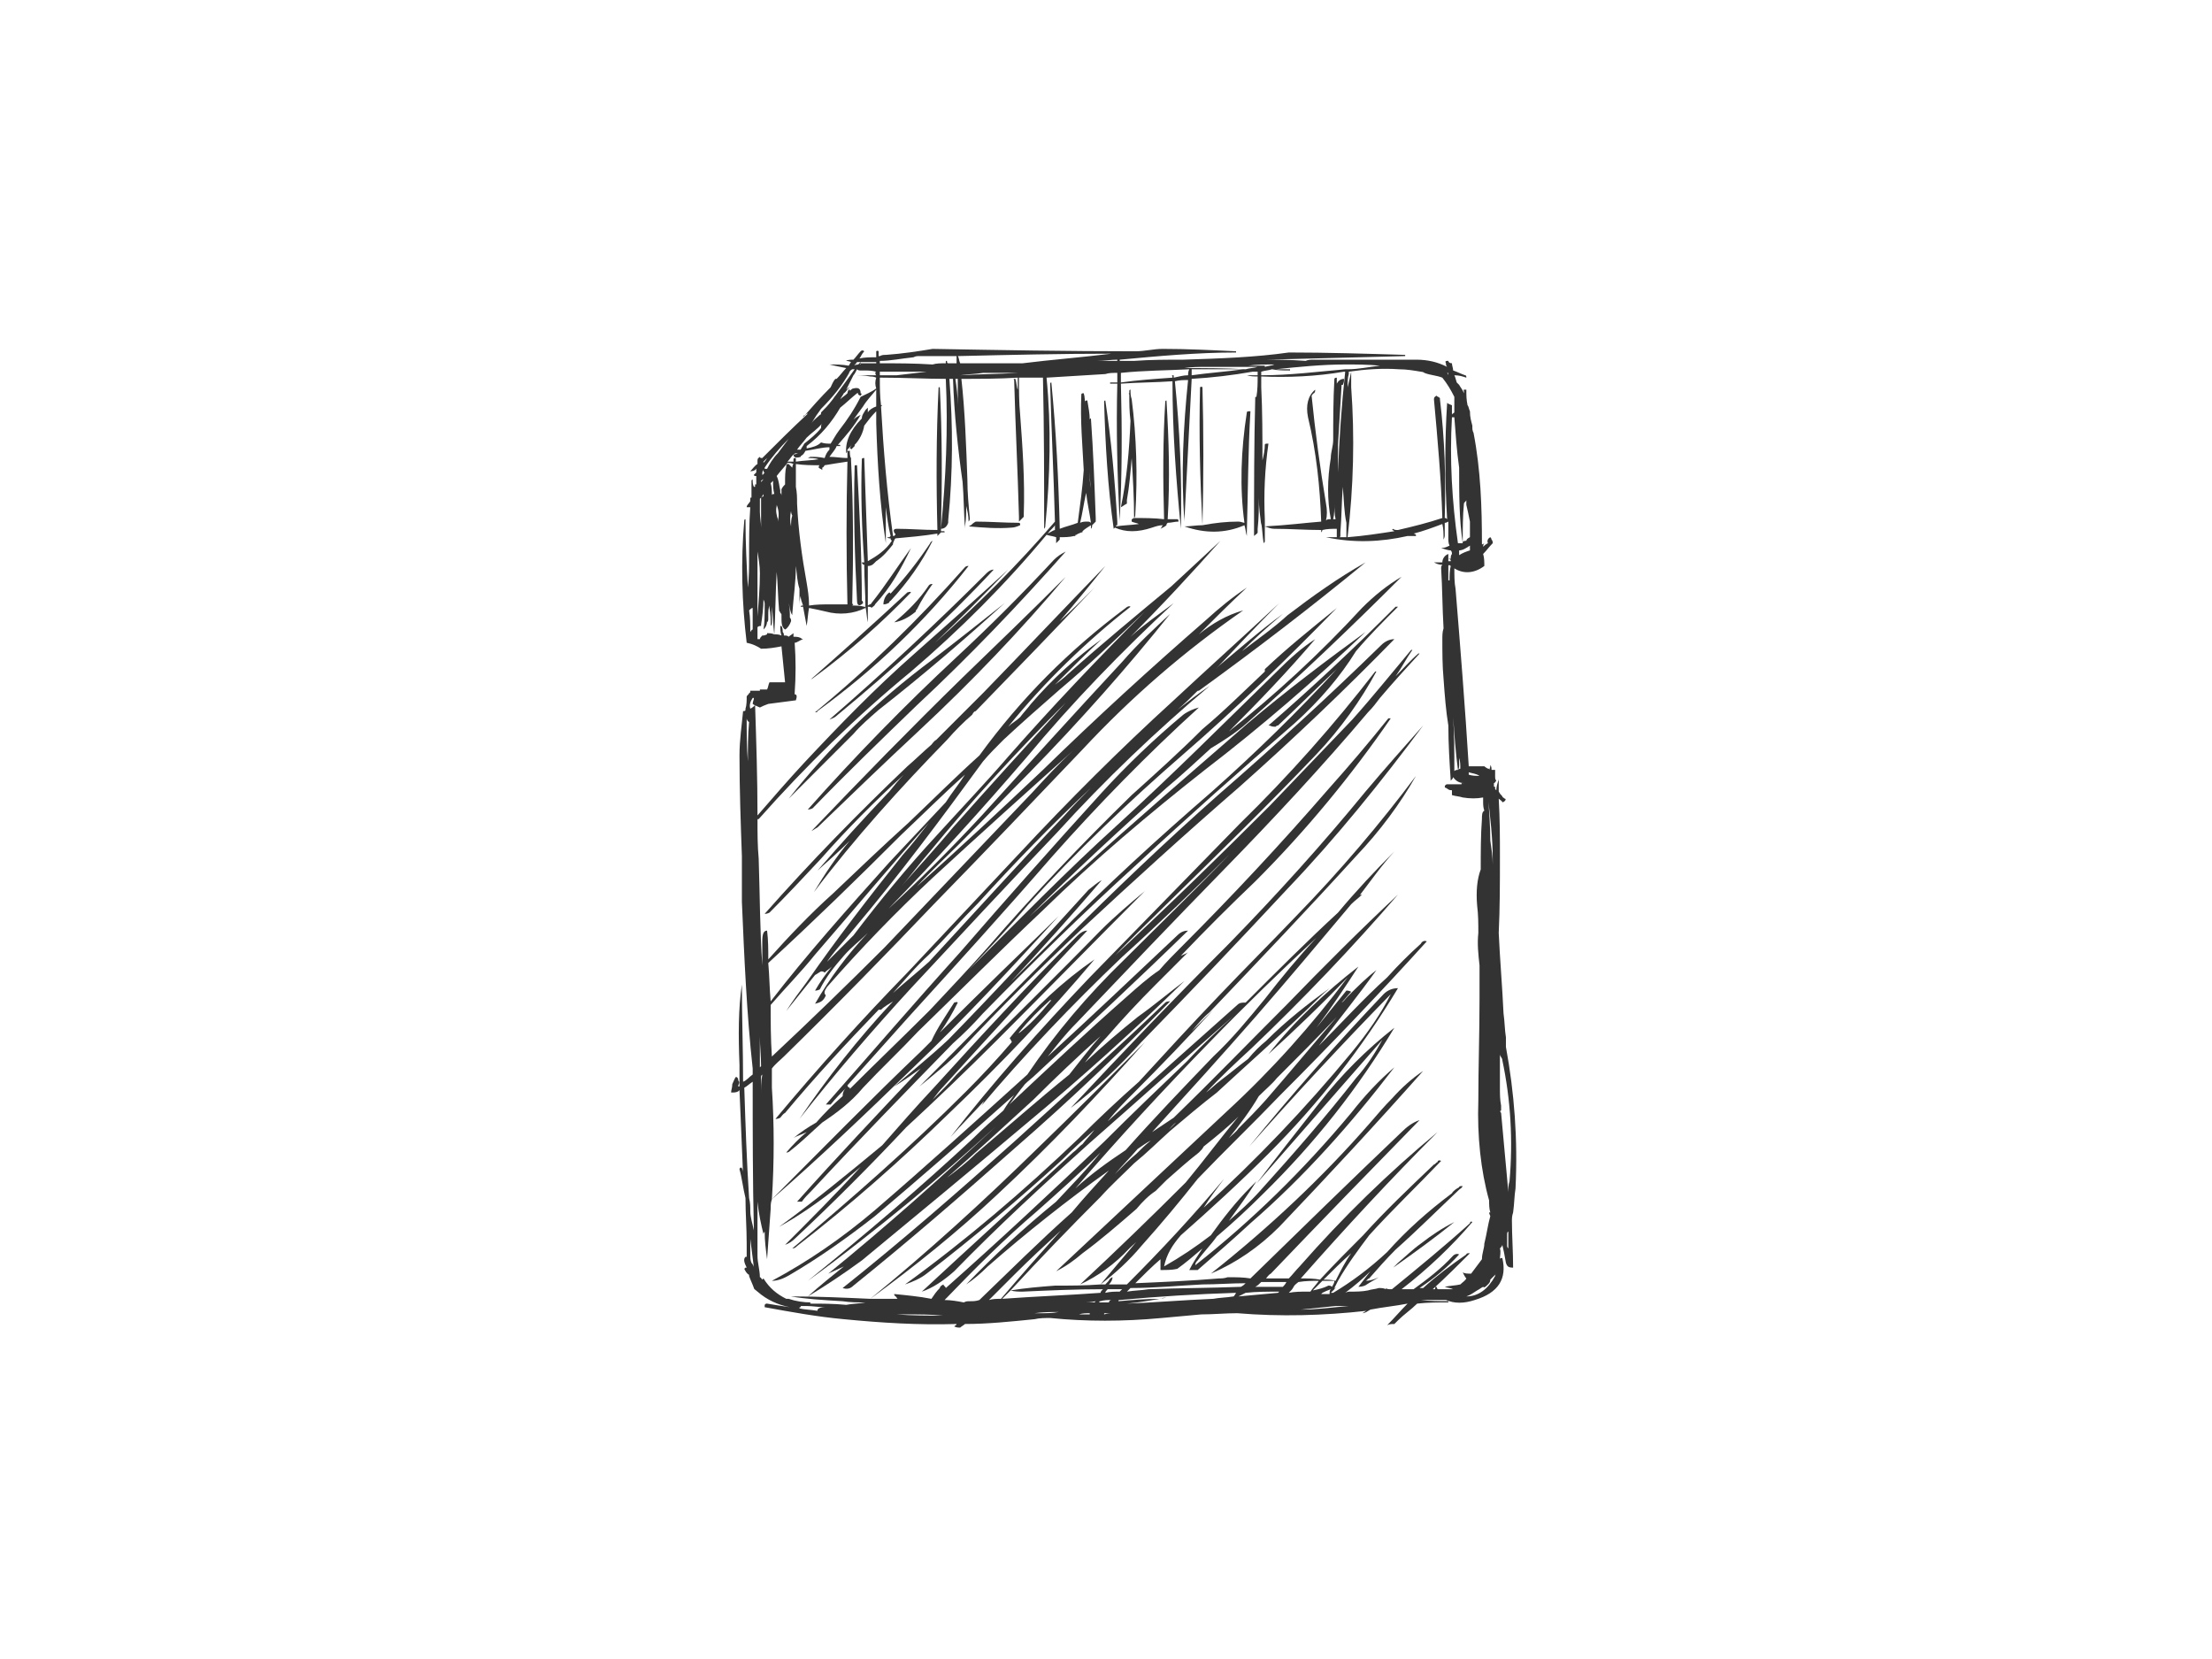 <?xml version="1.0" encoding="utf-8"?>
<!-- Generator: Adobe Illustrator 17.0.0, SVG Export Plug-In . SVG Version: 6.00 Build 0)  -->
<!DOCTYPE svg PUBLIC "-//W3C//DTD SVG 1.1//EN" "http://www.w3.org/Graphics/SVG/1.1/DTD/svg11.dtd">
<svg version="1.1" id="Layer_1" xmlns="http://www.w3.org/2000/svg" xmlns:xlink="http://www.w3.org/1999/xlink" x="0px" y="0px"
	 width="800px" height="600px" viewBox="0 0 800 600" enable-background="new 0 0 800 600" xml:space="preserve">
<g>
	<g>
		<path fill="#333333" d="M508.196,128.784c0-0.435,0-0.435,0-0.435c-14.315-0.434-28.196-0.868-42.076-0.868
			c-12.148,1.737-24.727,2.169-38.175,2.603c-6.071,0-11.71,0-17.783,0.435c-1.737,0-3.038,0-5.207,0v-0.435
			c13.883-1.3,28.196-2.603,42.079-2.603c0-0.432,0-0.432,0-0.432c-9.111-0.435-17.787-0.869-26.462-0.869
			c-3.471,0-6.507,0.869-9.979,0.869c-24.725,0-49.017-0.435-73.309-0.869c-5.203,0.869-10.844,1.735-16.917,2.169
			c-0.868,0-1.301,0-2.169,0.435c0,0,0,0-0.434,0c0-0.869,0-1.303,0-1.735c-0.435-0.435-0.867,0-0.867,0c0,0.432,0,0.866,0,2.169
			c-2.169,0-4.336,0-6.073,0.432c0.434-0.432,0.868-1.735,1.737-2.601c-0.434-0.435-0.868-0.435-1.302,0
			c-0.867,0.866-1.735,2.169-2.604,3.035c-0.866,0-2.169,0-2.601,0.435c-0.434,0-0.869,0-0.869,0c0.869,0,1.735,0,2.604,0.434
			c-0.434,0.434-0.434,0.866-0.869,1.301c-2.169-0.435-4.772-0.435-6.941-0.435c1.737,0.435,3.906,0.869,6.075,1.303
			c-1.303,1.301-2.169,2.603-3.472,3.902c-0.434,0-0.434,0-0.434,0c-0.867,0.869-1.301,2.169-1.735,3.038
			c-3.47,3.47-6.942,7.374-9.975,10.845c0-0.434,0.434-0.868,0.865-0.868c0.434-0.435,0.434-0.435,0.868-0.435
			c-5.637,5.207-10.844,10.409-16.482,16.05c-0.434,0-0.869,0-0.869-0.434c-0.434,0.434-0.868,0.434-0.868,1.301
			c0,0,0,0.434,0,1.303c-0.867,0.434-1.735,1.735-2.602,2.603c0.432,0,0.867,0,1.735-0.434c0.435-0.434,0.435-0.434,0.435-0.869
			c0,0.435,0,1.303,0,1.735l-0.869,0.869c0,0.434,0.434,0.434,0.869,0.434c0,0.867,0,2.169,0,3.036h-0.435c0,0.434,0,0.868,0,0.868
			c-0.434,0-0.434,0-0.434,0c-0.434-0.868-0.434-1.735-0.434-2.603c0,0-0.434,0-0.434,0.434c0,2.169,0,4.338,0,6.073
			c-0.432,0-0.432,0-0.432,0.435c0,0.434,0,0.434,0,0.868c-0.434,0.865-1.302,1.299-1.302,2.167c0,0,0.868,0,1.302,0
			c-0.434,5.639-0.434,12.146-0.434,18.22c0,3.47,0,6.94-0.434,10.843c-0.434-7.808-0.869-16.048-0.869-24.725
			c0,0-0.432,0-0.432,0.432c-1.301,14.751-0.868,29.933,0.867,44.247l0,0c2.169,0.434,3.904,1.301,5.207,2.169
			c2.603,0,5.205-0.434,7.374-0.868c0.434,4.338,0.868,8.676,1.302,13.015c-2.169,0-3.904,0-5.641,0
			c-0.432,0.868-0.432,1.737-0.866,2.602c-0.869,0-2.169,0-2.604,0v0.434c-1.3,0-2.169,0-3.47,0c0,0.434,0,0.868-0.434,0.868
			c0,0.433-0.868,0.867-0.868,1.301c0,1.301,0,3.038-0.435,4.338v0.435c0,0.434-0.432,0.434-0.866,0.434
			c-0.434,4.771-1.301,10.411-1.301,16.048c0,12.148,0.434,24.293,0.867,36.439c0,5.206,0,10.843,0,16.484
			c0.868,20.386,1.735,40.341,3.904,60.295c0,0.434,0,1.301,0,2.169c-1.301,0.868-2.169,2.169-3.47,2.603
			c0-11.278-0.434-23.424-0.434-35.136c-1.299,8.674-1.299,18.219-0.867,29.063c0,2.169,0,4.771,0,7.374
			c0,0.434,0,0.434-0.432,0.434c0,0,0,0,0-0.434c0.432-0.866,0.432-1.301,0-1.735c0-0.868-0.434-1.301-0.869-1.301
			c-0.434,0.433-0.868,1.735-1.3,2.602c0,1.303-0.435,2.169-0.435,3.038c1.301,0,1.735,0,2.604-0.435
			c0.432-0.434,0.432-0.434,0.432-0.434c0.434,9.979,0.867,20.389,1.301,30.8c0-0.867,0-1.735-0.434-2.604
			c-0.432-0.432-0.867,0-0.867,0.434c0.867,3.038,1.301,6.94,2.167,10.409c0,5.641,0.435,10.846,0.435,16.484
			c0,0.435,0,0.435,0,0.435c0,1.735,0,3.035,0,4.338h-0.435c-0.866,0.867-0.432,2.169,0.435,3.904h-0.435l-0.432,0.435
			c0.432,0.866,0.867,1.735,1.735,2.169v0.432c0.434,1.303,1.301,3.038,1.735,4.338c0,0.434,0.869,0.868,1.301,1.302l0,0
			c3.472,3.036,7.376,4.773,11.714,5.637c-3.037-0.434-5.639-0.864-8.242-1.298c-0.434,0-0.434,0-0.869,0.434
			c0,0.43,0,0.864,0,0.864c9.545,1.735,19.086,3.472,28.631,4.338c13.447,1.303,26.896,2.169,40.775,1.735
			c0,0.434-0.434,0.434-0.866,0.868c0.866,0.435,1.301,0.435,2.169,0.435c0.432-0.435,1.301-0.869,1.735-1.303
			c8.242,0,16.482-0.867,25.159-1.735c1.735-0.434,3.904-0.434,5.641-0.434c13.013,1.302,26.458,1.302,40.341,0
			c4.773-0.432,9.543-0.867,14.313-1.301c4.338,0,8.676-0.434,13.013-0.434c15.618,1.302,31.234,0.868,46.85-0.867
			c-0.434,0-1.303,0.867-1.733,0.867c1.299,0,2.167-0.867,3.034-1.301c4.338-0.869,9.111-1.303,13.449-2.167
			c-2.603,2.601-4.772,5.203-7.376,7.806c0.869-0.434,1.737-0.434,2.604-0.434c0.434-0.432,0.868-0.867,1.302-1.301
			c2.169-2.169,4.771-3.904,6.94-6.071c3.904-0.435,7.374-0.435,11.278-0.435v-0.434c-3.47,0-6.507,0-9.975-0.434
			c0.865,0,1.299,0,2.167,0c2.169,0,4.773,0,6.942,0c3.036,1.303,6.508,1.303,10.411,0c8.674-2.602,11.71-7.808,9.975-15.184
			c-0.435,0-0.867,0-0.867,0.435v0.434v-0.434c0-1.301,0.432-2.604,0-3.904c0.432-0.434,0.867-0.868,0.867-1.3
			c0.434,1.735,0.868,3.904,1.302,6.507c0.432,1.301,0.867,1.735,2.602,1.735c0-5.641-0.432-11.712-0.432-16.916
			c0-0.869,0-1.737,0.432-3.038c0.434-3.038,0.434-6.073,0.868-8.676c0.869-17.785-0.434-34.701-3.47-51.184
			c0-0.868,0-2.169,0-3.472c-0.434-2.603-0.434-5.639-0.868-8.676c-0.434-9.541-1.301-19.52-1.735-29.061
			c0.434-9.111,0.434-18.221,0.434-27.764c0-6.94,0-13.447-0.434-20.821c0.434,0.434,1.301,0.868,1.301,1.301
			c0.434,0,0.868-0.432,0.868-0.432c0.434-0.434,0.434-0.868,0-0.868c-0.434-0.434-0.868-0.434-0.868-0.869
			c-0.435-0.432-0.867-0.866-1.301-1.735c0-1.3,0-3.035,0-4.338c-0.434,1.303-0.869,2.603-0.869,3.904
			c-0.434-0.432-0.434-0.432-0.434-0.432c0-0.434,0-0.434,0-0.434c0-0.435,0-0.435-0.432-0.435c0-0.434,0-0.868,0-1.3
			c0.432,0,0.432-0.435,0.866-0.869c-0.434-0.434-0.434-0.868-0.434-1.735c0-0.868,0-1.303,0-2.169c-0.432,0-0.866,0-1.301,0
			c0-0.434,0-1.303-0.434-1.735c0,0.432,0,0.866-0.434,1.735c0-0.434,0-0.434-0.432-0.434c0,0-0.869-0.435-1.303-0.869
			c-2.167,0-3.902,0-5.637,0c-1.303-21.255-3.038-42.944-4.773-64.199c-0.434-2.169-0.434-4.773-0.434-7.376
			c3.472,2.169,7.376,1.737,10.843-0.867c0-1.302,0-3.035-0.434-4.336c1.303-1.303,2.169-2.604,3.472-3.904
			c0-0.435,0-0.869-0.435-1.303c0,0,0-0.434-0.434-0.867l0,0c-0.866,0.433-1.3,1.301-0.866,2.169
			c-0.869,0.432-1.303,0.866-1.737,1.3c0,0,0-0.868,0.434-1.3c-0.434,0.432-0.865,0.432-0.865,0.432
			c0-13.447-0.434-26.894-3.037-40.341c-0.434-0.868-0.434-1.301-0.434-2.603l0,0c-0.435-1.735-0.867-3.036-0.867-5.205
			c-0.434-0.869-0.434-1.737-0.868-2.169c-0.435-2.169-0.435-3.472-0.435-5.641c-0.866,0-1.3,0-0.866,0.435c0,0.434,0,0.868,0,0.868
			c-0.434-1.303-1.303-2.169-1.737-3.038c-0.432-0.434-0.867-0.868-0.867-0.868c-0.434-1.301-0.434-1.735-0.868-2.6
			c1.735,0,3.038,0.43,4.338,0.865c0-0.434,0-0.865-0.434-0.865c-1.301-0.434-3.036-1.302-4.338-1.737
			c0-0.866-0.432-1.734-0.432-2.601c-0.868,0-1.302-0.434-1.302-0.868c-0.867,0-1.301,0-0.867,0.868c0,0.432,0,0.867,0.432,1.301
			c-3.47-1.735-6.94-2.604-11.276-2.604c-12.582,0-24.727,0-36.873,0c-0.868,0-2.169,0-3.037,0.435
			c-5.637-0.435-10.844-0.435-16.483-0.435c0.867,0,1.735,0,2.602,0C474.794,129.65,491.713,129.218,508.196,128.784z
			 M513.836,134.422h-0.434c0.434,0,1.299,0,1.733,0.434c2.169,0.868,4.338,0.868,6.507,1.733c1.735,2.169,3.038,4.338,4.339,6.942
			c0,1.301,0,3.47,0,5.207c0,0,0,0,0,0.432c-0.434,0.434-0.867,0.434-0.867,0.869c0-1.301,0-2.604,0-3.47
			c-0.868-0.435-1.302-0.435-1.737-0.869c-0.866,13.449-0.866,27.762,0,42.078c-0.432-0.434-0.432-0.434-0.866-0.434
			c0.434-14.315,0-28.629-1.735-42.944c0,0,0,0,0-0.434c-0.434-0.434-0.869-0.434-1.303-0.868c-0.434,0.434-0.866,0.434-0.866,1.302
			c1.3,14.315,2.601,28.629,3.035,42.944c-5.205,1.735-10.409,3.035-16.048,4.338c-0.868,0-1.302,0-1.737-0.434l-0.432,0.434
			c0,0,0.432,0,0.867,0.434c-5.639,0.867-11.28,1.735-16.917,2.169c2.169-18.219,2.604-36.438,1.301-54.223c0-2.169,0-3.472,0-5.639
			c-0.432,2.167-0.867,3.902-1.301,5.639c0-1.737,0-3.472,0.434-4.771c0-0.434,0-0.868,0-0.868
			c6.071-0.867,12.144-1.301,18.218-0.867C508.63,133.556,511.233,133.988,513.836,134.422z M523.812,135.725
			c0,0,0-0.434-0.435-0.868c0.435,0,0.435,0,0.435,0.434V135.725z M499.087,132.253c-3.906,0.434-7.808,1.302-11.712,1.302l0,0
			c-0.434,0-0.868,0-0.868,0c-9.977,0.867-19.952,2.169-30.365,2.169c0-0.434,0-1.302,0-1.302c1.302-0.435,2.603-0.435,3.906-0.867
			c2.169,0.432,4.338,0.432,6.507,0.432c0-0.432,0-0.432,0-0.432c-1.737,0-3.472,0-5.207,0c8.24-0.868,16.917-1.737,25.159-1.737
			C490.413,131.819,494.749,131.819,499.087,132.253z M486.074,134.422c0.433,0,0.433,0,0.433,0
			c-1.301,12.146-2.169,24.292-2.602,36.436c0-3.035,0-6.507,0-9.977c0.432-6.94,0.867-14.313,1.301-21.689h0.434
			c0.434-0.868,0.434-1.3,0.434-2.169c-1.302,0-2.169,0.869-2.603,1.735c0-0.866,0-1.301,0-2.169c-0.869,0-0.869,0.434-0.869,0.434
			c-0.434,7.808-0.434,15.184-0.434,22.126c0,2.167-0.866,4.336-0.866,6.505c-1.303,7.808-1.303,15.184,0,22.124c0,0,0,0-0.435,0
			c-0.434,0-0.868,0-1.3,0.432c0.432-1.735,0.432-3.904,0-6.073c-2.169-13.013-3.906-26.025-5.207-39.04
			c0.434-0.435,0.434-0.867,0.868-0.867c0.432-0.434,0.432-0.868,0.432-1.303c-2.602,2.169-3.47,5.641-2.602,9.979
			c3.036,12.578,4.338,25.159,4.771,37.737c-5.639,0.435-12.144,1.303-20.387,1.735c1.301,0.435,2.169,0.869,3.47,0.869
			c5.641,0,11.278,0.434,16.917,0.434c0,0,0,0.434,0,0.867c0.434-0.433,0.434-0.867,0.434-0.867
			c1.735-0.434,3.472-0.434,5.207-0.434c0,1.301,0,2.169,0,3.037c-1.303,0-2.604,0-3.904,0c9.977,2.169,19.952,1.735,29.497-0.434
			c0.869,0,1.735,0,3.038,0c0-0.434,0-0.434,0-0.434c-0.434-0.434-0.868-0.434-0.868-0.434c3.468-0.867,6.939-2.169,10.409-3.47
			c0.435,1.735,0.435,3.47,0.435,5.639c0.434-0.867,0.434-1.301,0.434-1.735c0-1.301,0-3.038,0-4.338c0.434,0,0.434,0,1.301-0.435
			c0,1.735,0,3.904,0,5.641c0,1.301,0,2.169,0.434,3.036c-0.869,0.434-1.735,0.869-3.038,0.869c1.303,0.434,2.604,0.866,3.472,0.866
			c0.434,0.434,0.434,0.869,0.434,1.303c0,0-0.434,0.434-0.434,1.301c0,0,0,0,0,0.434c-0.434,0-0.868,0-0.868,0s0.434,0,0.868,0.434
			c0,0,0,0,0,0.434c-0.434,0-0.868,0-0.868,0c0-0.868,0-1.737,0-2.603c-1.301,0.434-2.169,1.735-2.169,3.034
			c-0.866,0-1.735,0-3.035,0c0.866,0.434,1.735,0.868,3.035,0.868c-0.434,0.434-0.434,0.869-0.434,1.301
			c0.434,6.942,0.434,14.317,0.869,21.689c-0.435,1.303-0.435,2.604-0.435,3.906c0,4.771,0,9.543,0.435,14.315
			c0.434,6.071,0.868,11.712,1.735,16.917c0,6.507,0.434,13.447,0.868,19.954c0.434-0.434,0.867-0.868,0.867-1.301
			c0.868,1.301,2.169,2.169,3.906,2.169c-0.434,0-0.434,0-0.869,0v0.432c-1.735,0-3.47,0-5.207,0c-0.432,0-0.866,0.434-0.866,0.868
			c0,0,0,0.435,0.434,0.435c0.867,0.434,0.867,0.866,2.169,0.866v0.434c0,0,0,0.435,0,0.869v0.434
			c1.301,0.432,2.602,0.432,3.904,0.867c2.603,0.434,5.205,0.434,7.372,0c0,0.434,0,0.868,0,1.302c0,1.301,0,2.169,0.434,3.47
			c-0.865,0.434-0.865,1.733-0.865,3.036c-0.434,5.639-0.434,12.146-0.434,18.219c-1.302,3.47-1.735,7.808-1.302,13.013
			c0.434,3.471,0.434,6.507,0.434,9.979c-0.434,3.902,0,7.806,0.434,11.71c0,0.434,0,0.434,0,0.434v11.712
			c0,12.58-0.434,24.725-0.434,36.873c-0.434,12.578,0.868,25.159,3.902,36.003c0,1.3,0,3.037,0.434,4.338h-0.434
			c0,0,0,0.434,0.434,1.301c-0.866,3.038-1.3,6.507-2.169,9.977c0,1.735-0.865,3.47-0.865,5.639
			c-1.302,1.735-2.603,3.472-3.906,5.207c-1.3,0-2.169,0-3.035-0.435c0.434,0.869,0.866,1.735,1.3,2.169
			c-0.434,0.868-1.3,1.3-2.169,2.169c-1.735,0.434-3.904,0.434-5.639,0.868c1.301,0.432,2.169,0.432,3.036,0.867
			c0,0-0.432,0-0.867,0c-1.735,0-3.038,0-4.773,0c-0.434-1.301-0.868-1.301-0.868,0c-0.432,0-0.432,0-0.867,0
			c4.773-4.338,9.111-8.676,13.449-13.015c-0.868,0-1.303,0-1.303,0.435c-5.639,3.904-10.846,7.808-15.618,12.146
			c-0.43,0-0.865,0-1.299,0c5.205-3.47,9.975-7.374,14.313-12.146c-0.867-0.435-1.735,0-2.169,0.434
			c-4.338,4.773-9.543,8.676-14.313,12.146c-1.735,0-3.038,0-4.338,0c9.543-7.374,18.219-15.618,25.593-24.293
			c-0.435-0.432-0.867,0-0.867,0.434c-9.111,8.24-18.653,16.05-28.196,23.858c0,0,0,0-0.434,0c-0.869,0-1.303,0-1.735-0.434v0.434
			c-0.869-0.434-1.737-0.434-2.604-0.434c-1.302,0.434-2.603,0.434-3.904,0.868c-2.167,0.434-4.336,0.434-6.505,0.434
			c-0.435,0-0.869,0-1.737,0.434c3.472-2.603,6.505-5.206,9.109-7.81c-1.301,1.735-3.034,3.904-4.336,5.641
			c1.303,0,2.602-0.434,3.036-0.868c1.301-0.869,3.036-1.735,4.338-2.604c-1.735,0.869-3.471,1.303-4.772,1.303
			c0.434,0,0.868-0.868,1.301-0.868c3.037-3.47,6.075-6.942,9.545-10.411c7.808-6.94,15.182-14.315,22.99-21.689
			c0.434-0.434,0.868-0.434,1.303-1.302c-0.869,0-1.303,0-1.303,0.434c-0.867,0.434-2.169,1.303-2.602,2.169
			c-8.677,6.507-16.484,13.449-23.426,21.255c-6.507,6.075-13.013,10.846-19.52,14.751c0,0-0.432,0-0.866,0
			c0.434-0.434,0.866-0.868,1.3-1.302c0-0.434,0.869-0.434,0.869-0.434l0,0c-0.434,0-0.434,0-0.869,0
			c0.435-0.867,0.869-1.735,1.303-2.602c0.432,0,0.867,0,0.867,0l0,0c-0.435,0-0.435,0-0.867,0
			c3.47-6.075,7.374-11.28,11.276-16.484c8.244-9.111,17.353-17.787,26.027-26.894c-0.866-0.435-1.301,0-1.301,0.432
			c-0.434,0-0.868,0.868-1.3,0.868c-9.109,8.674-17.785,16.917-25.595,25.593c-5.203,5.205-10.409,10.409-15.614,16.05
			c-2.169-0.434-4.338-0.434-6.941-0.434c16.05-18.22,32.534-36.003,49.451-52.923c-17.785,14.751-34.267,30.8-49.885,48.585
			c-1.298,1.301-2.601,3.038-3.902,4.338c-3.038,0-5.641,0-8.242,0c0.433-0.435,0.867-1.301,1.735-1.735
			c18.218-19.086,36.003-37.305,53.79-55.527c-2.604,0.869-4.773,2.604-6.507,4.338c-18.219,17.353-36.438,35.138-54.658,52.923
			c-2.603-0.435-5.203-0.435-8.24-0.435c-1.301,0.435-2.169,0.435-3.038,0.435c-10.411,0.868-20.387,1.3-30.365,1.735
			c3.038-3.036,6.075-6.073,9.111-8.676c0,0.434,0,0.868,0,1.302c0,0.867,0,1.735,0,2.602c2.169,0,4.338,0,6.071-0.432
			c3.037-2.169,6.075-4.773,9.111-7.376c-1.735,2.604-3.47,5.207-4.773,7.808c0.868,0,2.169,0,3.038,0
			c6.507-5.639,13.015-11.276,19.085-16.917c19.52-16.916,36.439-36.004,52.055-56.392c-5.639,4.772-10.845,10.411-15.616,16.486
			c-17.353,20.821-36.004,39.04-56.393,55.088c0-0.867,0.434-1.301,0.869-1.735c2.169-3.038,4.772-5.639,6.941-8.674
			c5.639-4.773,11.278-9.977,16.483-15.184c19.086-18.651,34.703-38.605,47.716-60.295c-9.977,7.808-19.086,16.917-26.894,26.894
			c-8.244,10.411-16.05,20.388-22.991,29.497c15.182-17.351,30.365-34.701,45.547-52.052c-2.603,4.772-5.639,9.541-9.541,13.879
			c-10.845,13.883-22.558,27.33-34.704,40.777c-3.472,3.904-7.376,7.374-11.278,10.845c3.468-4.773,6.94-9.545,9.975-14.315
			c-0.867,0.866-1.301,1.3-2.169,2.167c-5.203,5.207-9.975,11.28-14.313,17.353c-5.641,4.336-10.845,7.808-16.916,11.278
			c0.866-4.338,3.035-7.808,6.071-11.278c10.845-9.543,21.255-19.088,31.666-29.497c18.219-18.219,33.837-38.173,46.85-59.863
			c-2.169,0-3.906,0.869-5.207,2.169c-16.916,17.785-33.401,36.438-48.585,55.09c16.486-18.652,33.403-36.871,51.188-55.09
			c-3.472,6.94-8.242,13.881-14.315,21.256c-16.484,19.952-34.269,38.606-53.355,55.957c2.169-3.472,4.772-6.942,7.376-10.409
			c-11.28,13.445-22.558,25.591-35.138,38.172c-1.735,0-3.904,0-6.505,0c0.865-0.869,1.299-1.735,1.299-2.604
			c-0.434,0-0.434,0.435-0.864,0.435c-0.435,0.868-0.869,1.3-1.737,2.169c-0.433,0-1.301,0-1.735,0
			c5.205-3.904,10.409-8.676,14.747-13.883c7.376-8.24,13.881-16.048,20.389-24.288c9.977-10.413,19.954-19.956,29.931-30.365
			c18.22-18.219,36.005-36.871,52.921-55.526c-0.868-0.434-1.733,0-2.167,0.868c-4.338,3.904-8.242,7.808-12.148,12.146
			c-8.676,7.808-16.482,16.484-24.725,24.727c6.942-9.111,14.315-18.219,20.821-27.33c-3.47,2.603-6.94,6.075-10.409,9.545
			c-0.868,0.867-1.301,1.733-2.169,2.167c1.301-1.3,2.169-2.601,3.47-3.902c-0.867-0.434-1.301-0.434-1.735-0.434
			c-3.47,4.336-7.374,9.109-10.845,13.447c5.207-6.941,10.411-14.747,15.184-22.123c-11.712,9.111-22.99,19.52-32.534,31.666
			c9.545-8.676,19.52-18.219,28.631-27.762c-13.015,17.351-27.328,33.401-43.813,48.585c-20.82,19.52-41.645,39.04-61.597,57.691
			c3.47-1.735,6.507-3.904,9.543-6.507c6.507-4.77,13.013-10.409,19.52-16.048c2.169-2.603,4.338-4.772,6.942-6.507l3.904-3.904
			c3.902-3.469,7.808-6.939,11.712-9.977c0.866-0.869,1.301-1.301,1.735-2.169c4.338-3.47,8.676-6.942,12.578-10.844
			c-6.505,7.806-12.578,16.051-19.086,23.856c-12.578,12.58-25.159,24.727-38.171,36.873c6.507-3.038,12.578-7.376,17.783-13.015
			c1.302-1.3,2.603-2.167,3.472-3.468c-4.773,5.637-9.545,11.276-13.881,16.483c-5.639,0.434-11.28,0.434-16.485,0.434
			c-5.639,0.434-10.843,0.867-16.05,1.735c1.303,0.434,3.038,0.434,4.338,0.434c9.545-0.434,19.086-0.868,29.065-0.868
			c-0.434,0.434-0.868,0.868-0.868,1.302c-11.712,0.867-23.858,1.301-35.57,2.169c0.866-0.869,2.169-2.169,3.035-3.038
			c10.411-11.28,21.255-22.558,32.535-33.835c3.902-4.338,8.24-8.242,12.146-12.146c4.77-3.904,8.676-7.808,13.014-11.712
			c5.637-4.77,11.276-9.543,16.916-13.881c11.278-10.411,22.556-20.389,32.967-30.365c2.602-2.604,5.205-5.205,7.808-7.374
			c-7.808,5.639-15.616,11.712-22.99,19.088c-2.169,1.735-4.338,3.904-6.507,6.505c-3.472,2.601-6.505,5.205-9.977,7.808
			c-1.735,1.301-3.47,3.038-5.205,4.338c5.205-5.639,10.846-10.846,16.483-16.05c18.651-17.785,36.438-36.439,52.923-55.525
			c-13.447,12.58-26.896,26.027-40.342,39.909c-13.449,13.447-26.894,27.328-40.775,40.777c-2.604,1.733-5.207,3.468-7.808,5.203
			c13.013-14.313,25.593-28.194,37.738-42.076c11.714-13.447,22.991-26.896,34.269-40.343c1.303-1.3,2.603-2.169,3.906-3.47
			c-0.868,0-1.303,0.435-1.303,0.869c4.336-5.641,8.24-11.278,13.013-16.484c-6.942,6.941-13.879,14.315-20.387,22.123
			c-11.28,10.409-22.558,21.689-33.403,32.532c-1.3,0-2.169,0-3.037,0.869c-15.614,13.881-31.23,27.762-46.846,42.076
			c3.036-3.902,6.505-7.372,9.543-10.409c9.977-9.977,19.52-19.954,28.629-29.931c-2.602,2.603-5.205,5.205-7.808,7.808
			c2.169-2.603,3.904-4.772,6.507-6.942c17.785-18.651,35.57-37.303,52.923-56.39c8.674-9.109,16.048-19.086,21.689-29.063
			c-13.015,17.351-27.33,34.269-43.378,50.752c-9.545,9.977-18.656,19.087-27.764,28.631c-9.977,10.409-19.52,20.822-29.063,31.232
			c-7.376,6.507-14.748,13.449-21.689,20.387c-19.954,19.088-40.775,36.873-62.898,52.923c2.603-0.869,5.639-2.169,7.806-3.904
			c16.919-13.013,33.403-26.896,49.019-41.209c3.904-3.904,7.808-7.376,11.712-10.845c-1.301,1.735-3.036,3.47-4.338,5.205
			c-1.301,0.869-2.169,2.169-3.47,3.038c-18.219,16.916-36.436,33.401-54.656,50.32c3.902-1.302,7.806-3.904,11.712-7.376
			c15.614-16.048,32.1-31.232,49.017-46.414c17.351-15.182,34.701-30.8,52.054-45.982c-5.639,5.205-11.28,10.411-16.484,16.048
			l-0.869,0.869c-9.543,9.111-19.52,18.653-29.495,28.631c-19.089,18.217-38.175,36.004-57.261,52.921
			c0-0.432-0.868-0.867-0.868-1.301c-0.867,0.434-1.301,0.868-1.301,1.301c-1.301,1.302-2.169,2.603-3.038,3.906
			c-4.336-0.869-9.107-1.303-13.445-1.737c0,0.434,0,0.434,0.432,0.868c0.434,0,0.434,0.869,0.868,0.869c-3.47,0-6.507,0-9.977,0
			c16.05-11.714,31.666-24.293,45.979-37.742c19.089-17.785,36.44-36.002,53.357-55.09c-12.578,12.58-25.593,25.595-39.04,38.608
			c-19.52,19.086-39.476,37.303-60.297,54.224c-9.543-0.435-19.088-0.869-28.194-0.869H286.1c4.772,0.869,11.278,1.301,18.651,1.735
			c2.604,0.434,5.641,0.434,8.24,0.434c-2.167,0.435-4.769,0.435-6.938,0.869c-4.773-0.434-8.676-0.434-13.015-0.434
			c0-0.435,0-0.435,0.432-0.435c-3.034,0-5.637-0.434-8.24-1.3c0.869,0,1.735,0,2.604,0c-1.301,0-2.169,0-3.47,0
			c-3.472-1.737-6.075-3.906-8.244-7.376c0,0,0,0-0.432,0.434c-0.434-0.434-0.434-0.869-0.869-0.869
			c0-2.603-0.868-5.205-0.868-7.808c0-6.505,0-13.012,0-19.52c0.434,4.338,1.303,8.242,2.169,11.712c0,0,0-0.432,0.434-0.867
			c0,3.47,0.435,6.505,0.869,9.975c0.434-6.071,0.866-12.144,1.301-18.218c0-1.302,0-2.169,0.434-3.472
			c16.916-14.747,33.833-30.798,50.754-47.282c18.652-17.785,36.003-36.437,52.919-55.09
			c-14.313,13.881-28.629,27.764-42.944,42.077c2.603-3.47,4.773-7.376,6.507-10.845c-0.435-0.434-0.869,0-1.301,0
			c-3.038,4.773-6.075,9.111-8.244,13.883c-1.3,1.301-2.169,2.169-3.468,3.47c-18.653,17.785-36.438,36.002-54.223,53.787
			c0.868-13.447,0.868-27.328,0-40.34c0-2.604,0-4.773,0-6.942c1.301-1.735,3.037-3.038,4.338-4.336
			c18.652-18.221,36.437-36.438,54.222-55.092c18.221-18.651,36.004-37.303,53.789-55.958
			c17.785-19.086,36.871-35.568,58.126-50.318c-6.071,1.737-11.276,4.773-16.048,8.674c5.639-5.637,11.28-11.276,17.351-16.916
			c-5.205,3.472-9.977,7.376-14.748,11.714c-19.954,17.351-39.908,35.568-58.994,54.222c-15.184,14.315-29.931,28.196-45.547,42.076
			c4.771-5.203,10.409-10.409,15.182-15.182c8.676-8.676,17.351-17.783,25.593-26.027c18.22-18.651,35.136-37.737,50.754-57.257
			c-5.641,5.203-11.714,10.843-17.353,17.351c-16.918,18.217-33.835,36.871-50.752,55.522
			c-10.846,11.714-22.124,22.992-33.836,33.837c17.351-17.785,33.836-36.004,49.886-54.658
			c16.916-20.388,34.701-38.605,53.355-55.956c-5.207,3.904-10.846,7.808-15.618,12.144c11.28-11.278,22.123-22.99,32.534-34.702
			c-5.639,5.207-11.712,10.843-17.785,16.483c-12.58,10.413-25.159,20.822-37.305,31.668c-1.303,1.301-3.038,2.604-4.773,3.904
			c5.639-5.639,11.28-11.28,16.919-16.484c-9.111,6.507-17.787,14.315-25.593,23.424c-1.303,1.735-2.604,3.036-3.904,4.773
			c-1.302,1.301-3.037,2.169-4.338,3.47c13.015-16.05,28.196-30.8,44.245-43.378c-0.434-0.435-1.301,0-1.735,0.434
			c-20.389,15.182-37.739,32.532-52.921,53.353c-8.676,7.81-16.918,16.052-25.593,24.293c-9.111,8.242-18.218,16.918-27.328,25.593
			c-8.242,7.376-16.05,15.616-23.424,23.858c0-3.47,0-6.942-0.434-10.409c-1.303,0-1.735,1.298-1.735,3.902c0,2.603,0,6.073,0,8.676
			c-0.869-12.578-0.869-25.593-1.303-38.606c-0.434-4.773-0.434-9.111-0.434-13.883c0-0.432,0-0.432,0.434-0.432
			c16.917-19.088,35.572-37.305,55.092-53.355c17.785-15.184,34.267-31.666,49.017-49.451c1.302,0.434,2.167,0.434,3.47,0.868
			c0,0.867,0,1.301,0,2.169c0.432-0.435,0.866-0.869,1.3-1.303c0-0.434,0-0.434,0-0.867c1.735,0,3.47,0,5.207-0.434h0.432
			c0-0.434,0-0.434,0.434-0.434c0.434-0.434,0.868-0.434,1.735-0.868c0.434,0,0.434,0,0.434-0.433
			c0.869-0.868,1.735-1.302,3.038-2.169c0,0.432,0,0.867,0,1.301c0.434-0.434,0.434-0.869,0.434-1.301l0,0
			c0.432-0.434,0.867-0.868,1.301-1.303c0-0.434,0-0.866,0-1.3c-0.434-11.712-0.869-23.858-1.735-36.005c0,0-0.434,0-0.434,0.435
			c0-2.169-0.435-4.338-0.869-6.942c-0.432,0-0.866,0-0.866,0.434s0,1.303,0,1.735c0-1.735,0-3.47-0.435-4.771
			c-0.434,0-0.868,0-0.868,0.432c-0.432,9.545,0.434,18.654,0.868,27.33c-0.434,6.507-1.3,12.578-2.169,19.086
			c-2.169,0.868-4.338,1.3-6.507,2.169c-0.434-17.785-1.3-35.136-3.037-52.923c0,0-0.431,0-0.431,0.434
			c0.431,16.486,1.299,33.403,1.733,49.885c-13.447,15.616-27.76,29.931-43.378,43.812c9.111-8.674,18.219-17.785,26.462-26.462
			c-10.843,9.979-22.124,19.956-33.835,30.365c-14.315,12.578-27.328,26.027-39.907,39.474c-5.641,6.073-11.28,12.581-16.92,19.086
			c0-13.447-0.432-26.46-0.867-39.906c-0.434,0.432-0.868,0.866-1.735,1.3c-0.434-1.3,0-2.603,0.867-3.904h0.434
			c0,0.867-0.434,1.301-0.434,2.169c0.434,0.435,1.735,0.867,2.603,1.301c0.869-0.434,1.735-0.866,3.038-1.301
			c3.47-0.434,6.507-0.868,9.977-1.302c0.434-1.301,0.434-2.169-0.435-2.169c0-0.433,0-0.433,0-0.433
			c0.435-6.073,0.435-12.146,0-18.219c0.869,0,1.735-0.868,3.038-1.301c-0.434,0-0.868-0.434-0.868-0.434
			c-0.867-0.434-1.735-0.434-2.604-0.434c0-0.434,0-0.869,0-1.301c-0.432,0.432-1.301,0.867-1.735,1.301
			c-0.434-0.434-0.866-0.434-1.301-0.434h-0.434c0-0.435,0-0.867-0.434-1.301c0-0.869,0-1.303-0.434-2.167h-0.433
			c0,1.299,0,2.167,0.433,3.468c-0.867-0.435-1.735-0.435-2.602-0.435c0.432-7.372,0.432-15.182,0.867-22.555
			c0.434,4.338,0.434,9.111,0.868,13.881c0,0.435,0.434,0.435,0.434,0.869c0.433,0.434,0.433,0.434,0.433,0.868v0.867
			c0,1.735,0,3.472,1.302,4.336c0.867-0.434,1.735-1.733,2.169-3.034c0-0.434,0-0.868-0.435-1.302c0-1.735,0-3.47-0.434-5.205
			c0.434,1.301,0.434,3.036,1.303,4.338c0-0.434,0-0.434,0-0.434c0.432-6.073,1.301-11.714,1.301-17.353
			c0.434,3.036,0.434,5.639,1.3,8.242c0,2.603,0,4.338,0,6.942c0-0.434,0-0.434,0-0.434c0-1.301,0-2.604,0.435-3.904
			c0,1.301,0.434,2.169,0.868,3.47c-0.434,0-0.868,0-0.868,0.435c0,0,0.434,0,0.868,0c0.434,2.603,0.865,4.338,1.299,6.941
			c0.434-2.603,0.434-4.338,0.868-6.507c2.169,0.434,4.338,0.866,6.073,1.301c4.772,1.302,9.977,0.868,14.313-1.301
			c0-0.434,0-0.434-0.431-0.434c-1.302-0.435-3.037-0.435-4.338-0.435l0.432-0.434c-0.432,0-0.432-0.432-0.432-0.432
			c0.432-17.785,0.432-34.704-0.434-51.622c0-0.432,0-0.867,0-0.867c-0.434-0.434-0.434-1.735-0.434-2.603
			c-0.869,0-0.869,0-0.869,0.434c0,0.867,0,1.735,0,2.169c-2.169,0-4.338-0.434-6.507-0.434c0.868-1.301,2.169-2.603,2.603-3.904
			c0.434,0,0.868,0,1.303,0c0-0.434,0-0.434-0.435-0.434c0,0,0,0-0.434,0c3.038-3.468,6.073-6.94,8.242-10.843l0,0
			c-0.867,0.434-1.735,0.868-2.604,1.735c1.303-1.735,2.169-3.036,3.472-4.773c1.299-2.169,3.034-3.904,4.771-6.073
			c0,2.169,0,3.904,0,6.073c-1.303,0.434-2.603,1.303-3.038,2.169c0-0.432,0-0.866,0-1.735c0,0-0.434,0.434-0.868,0.869
			c-0.431,0.866-1.299,1.735-1.299,3.035c-4.338,4.338-6.073,8.674-5.639,12.58c0.432-0.434,0.432-0.868,0.432-1.302
			c0.869-0.867,1.303-1.301,1.737-2.169c-0.434,0.869-0.868,1.303-0.868,2.169c0-0.435,0.434-0.435,0.434-0.435s0,0,0,0.435
			c0.434-0.435,0.866-0.867,1.301-1.301v-0.434c1.735-1.733,3.037-4.336,3.471-6.94l0,0c1.299-1.735,2.6-3.47,4.336-5.205
			c0,1.301,0,2.601,0,4.338c0.432,14.748,1.301,29.061,3.47,43.378c0-0.435,0-0.435,0-0.869c0-3.904,0-8.242,0-12.146
			c0.434,3.47,0.868,6.94,1.735,10.411c-0.434,0.434-0.434,0.434-0.434,0.434c-0.433,0-0.867,0-0.867,0
			c0.434,0.433,0.867,0.433,1.301,0.433c0,0.434,0,0.434,0.434,0.868c-2.169,3.47-5.639,5.639-8.676,7.376
			c-0.434-12.582-0.868-24.727-1.299-37.307c-0.434,0-0.868,0-0.868,0.435c-0.434,12.58,0,25.159,0.868,37.303
			c-0.434,0-0.868,0-0.868,0c0,0.434,0.434,0.868,0.868,0.868c0,5.207,0.431,9.977,0.431,15.184l0,0l0,0
			c0.434,1.735,0.434,3.904,0.868,5.639c0-0.433,0-0.433,0-0.433c0-2.169,0-3.471,0-5.206c0.435,0,1.301,0,1.301,0.434
			c0.434-0.434,1.303-0.869,1.303-1.303c5.639-6.073,9.543-13.014,13.014-20.386l0,0c-4.773,6.505-9.111,13.447-14.317,19.954
			c0,0.432-0.866,0.432-1.301,0.866c0-4.772,0-9.543,0-14.315c0.435,0,1.301,0,2.169-0.868c0.434-0.434,0.434-0.434,0.868-0.865
			c2.602-1.737,4.338-3.906,6.073-6.075c0,0,0,0.434,0,0.868c0-0.434,0-0.434,0-0.868v-0.432c0.435-0.869,0.435-1.303,0.867-1.737
			c4.773-0.433,9.979-0.867,15.182-1.735c0,0,0,0.434,0,0.868c0.434-0.434,0.868-0.868,1.302-1.302c0,0,0.867,0,1.301,0
			c0-0.433,0-0.433-0.434-0.433h-0.867c0-0.434,0-0.434,0-0.868l0,0c0.434-16.917,0.434-34.268-0.434-51.186h-0.434
			c-0.867,17.353-0.867,34.703-0.434,51.62c-5.203,0-9.975-0.434-14.748-0.434l0,0c-0.866,0-1.301,0.434-0.866,1.301
			c0,0,0,0.434,0.432,0.434c0,0.434,0,0.434-0.432,0.868h-0.435c-2.169-15.616-3.471-31.234-4.338-46.85
			c0.434-0.432,0.434-0.432,0.434-0.432s0,0-0.434,0c-0.434-3.472-0.434-6.507-0.434-9.979c0,0,0.434,0,0.868,0
			c7.808,0,15.614,0.434,22.99,0.434c0.869,18.221,0,36.005-1.735,54.224c1.301,0,2.169-0.869,2.604-2.169c0,0,0-0.435,0-0.869
			c1.735-17.351,1.735-34.267,0.432-51.186c0.434,0,0.868,0,1.303,0c0.434,12.58,1.735,25.159,3.47,37.307
			c0.434,5.205,0.434,10.843,0.868,16.917c0-0.434,0-0.434,0-0.869c0.434-2.601,0.434-5.205,0.434-7.374
			c0.432,1.735,0.867,3.47,0.867,5.639c0.434-0.434,0.434-0.866,0.434-1.3c-0.434-4.773-0.868-9.109-0.868-13.881
			c-0.432-12.146-0.867-24.725-2.169-36.439c6.507,0,13.447,0,20.389-0.434c0,1.303,0,3.038,0,4.338
			c-0.434-0.866-0.434-2.603-0.869-3.904c-0.432,0-0.866,0-0.432,0.434c0.432,16.485,1.301,32.969,1.735,49.451
			c0,0.435,0,0.869,0,1.735c0.867-0.866,1.301-1.3,1.735-1.735c0-0.434,0-0.868,0-0.868c0.434-12.144-0.434-24.29-1.301-36.002
			c-0.434-4.338-0.434-9.111-0.434-13.449c3.036,0,6.073,0,8.676,0c0.434,18.655,0.434,36.873,0.434,54.658
			c0.432-0.434,0.432-0.869,0.432-1.301c1.737-17.785,2.167-35.57,0.434-53.357c6.94-0.434,14.315-0.865,21.255-1.299
			c1.302-0.434,2.601-0.434,4.336-0.434c0,0.868,0,2.167,0,3.468c-0.866,0-1.735,0-2.599,0v0.434c0.864,0,1.733,0,2.599,0
			c-0.432,16.486,0,33.403,0.869,49.885c0-0.434,0-0.434,0-0.866c0.868-16.05,0.868-32.533,0.434-49.019
			c6.073-0.434,12.58-0.434,18.653-0.866c0,18.219,1.303,35.57,3.036,53.355c0-0.434,0-0.434,0-0.869
			c0.434-17.351-0.434-35.134-2.167-52.487c1.733-0.435,3.034-0.435,4.771-0.435c-1.737,16.919-2.604,34.27-1.303,51.186
			c0-0.434,0-0.434,0-0.866c0.868-16.919,1.735-33.835,2.603-50.754c7.376-0.434,14.75-1.299,22.124-2.601c0.434,0,0.866,0,1.735,0
			c0,0.434,0,1.302,0,1.302c-1.301,0-2.604,0-3.904,0c1.3,0.43,2.603,0.43,3.904,0.43c0,2.169,0,4.772-0.434,7.376
			c-0.435,0-0.435,0-0.435,0.434c-0.432,16.482-0.432,32.969-0.432,49.885c0.432-0.434,1.301-0.868,1.301-1.302
			c0-0.433,0-0.867,0-1.301c0.434-3.904,0.434-7.376,0.434-11.278c0,3.47,0.434,6.505,0.867,9.977c0-0.434,0-0.434,0-0.868
			c0.434,2.603,0.434,4.772,0.868,7.376c0.434-0.435,0.434-0.435,0.434-0.869c0-2.169,0-4.772,0-6.942c0-0.434,0-0.434,0-0.866
			c-0.434-9.109,0-18.219,1.301-27.33c-0.867,0-1.301,0-1.301,0.435c0,1.735-0.434,3.904-0.868,5.639c0-8.674,0-17.783-0.434-26.46
			c0-1.303,0-2.604,0-3.906C465.686,136.589,476.095,136.155,486.074,134.422z M525.114,150.907c0,0,0.432,0,0.867,0
			c0.434,5.639,0.868,12.144,1.735,18.217c0,9.545,0,18.654,1.303,27.33c-0.869,0-1.303,0-1.735,0
			C525.114,181.272,524.246,166.089,525.114,150.907z M529.453,182.137c0-0.435,0.866-0.865,0.866-1.299v1.733
			c0.435,1.735,0.869,3.904,1.303,6.073c0,1.735,0,3.904,0,5.641c-0.868,0.433-1.303,0.867-1.303,1.301c-0.434,0-0.866,0-1.3,0.434
			C529.018,191.247,529.018,186.475,529.453,182.137z M531.622,197.32c0,0.434,0,0.869,0,1.735
			c-1.303,0.434-2.603,0.869-3.906,1.737c0-0.434,0-1.303,0-1.737C529.018,199.055,530.319,198.189,531.622,197.32z
			 M535.525,203.392c-0.434,0-0.434,0-0.868,0C535.091,203.392,535.091,203.392,535.525,203.392L535.525,203.392z M483.471,188.644
			c0,0,0,0,0-0.434c0-1.301,0-3.036,0-4.338C483.471,185.609,483.471,187.343,483.471,188.644z M483.037,187.778
			c-0.435,0-0.435,0-0.869,0c0.434-1.737,0.434-3.906,0.434-5.641C482.602,183.872,482.602,186.041,483.037,187.778z
			 M486.941,194.285c-0.867,0-1.735,0-2.604,0c0.435,0,0.435-0.434,0.435-0.434c0-0.434,0-0.868,0-1.302
			c0.434-5.205,0.434-10.846,0.868-16.483c0.434,4.773,0.434,9.109,1.301,13.013C486.941,190.813,486.941,192.548,486.941,194.285z
			 M523.812,204.694c0-0.434,0.434-0.434,0.868,0c-0.434,1.735-0.434,3.47-0.434,5.205c-0.434,0-0.434,0-0.434,0
			C523.812,208.164,523.812,206.429,523.812,204.694z M525.981,278.872c0-0.434,0-0.868,0-0.868c0-6.507,0-12.578-0.434-18.652
			c0.434,6.073,0.868,12.578,1.737,19.086c0.432-0.434,0.432-1.303,0.432-1.735v-0.869c0-0.434,0-0.868,0-1.3v-0.435
			c0.434,1.301,0.434,2.604,0.434,3.904c0,0-0.434,0-0.866,0.434C526.849,278.438,526.415,278.438,525.981,278.872z
			 M531.187,279.304c1.301,0.435,2.603,0.435,3.904,1.303c-1.301,0-2.603,0-3.904-0.434
			C531.187,279.739,531.187,279.739,531.187,279.304z M538.127,287.548c0,0.432,0,0.867,0,0.867
			c0.866,7.374,1.735,14.747,1.735,22.123c0,0.868,0,1.301,0,2.169c0-3.037-0.435-5.639-0.869-8.676
			C538.993,298.824,538.559,293.187,538.127,287.548z M404.086,130.084v0.435c-2.169,0-4.769,0-7.372,0
			C399.318,130.518,401.917,130.084,404.086,130.084z M405.389,138.324c0-1.301,0-2.6,0-3.468
			c8.242-0.869,16.484-0.869,24.725-1.301c-0.432,0.867-0.432,1.735-0.432,2.169c-1.737,0-3.038,0.43-5.205,0.865
			c0-0.434,0-0.434,0-0.865c-0.435,0-0.869,0-0.435,0.43v0.434C417.97,137.024,411.462,137.458,405.389,138.324z M454.84,132.687
			c-1.301,0.434-3.038,0.434-4.338,0.868c-7.374-0.434-14.747-0.434-22.123-0.434c2.603-0.434,5.207-0.434,8.242-0.434
			C442.696,132.687,448.767,132.687,454.84,132.687z M460.913,131.819c-0.866,0.435-2.169,0.435-3.47,0.869c0-0.434,0-0.434,0-0.434
			c-2.169,0-4.338,0-6.073,0C454.406,131.819,457.444,131.819,460.913,131.819z M430.982,135.725c0-0.868,0-1.302,0-2.169
			c6.073,0,12.58,0,18.652,0C443.562,134.422,437.055,134.857,430.982,135.725z M309.09,132.253v-0.435
			c0.434,0,0.434-0.432,0.868-0.866c0.434,0,0.867,0,1.301,0c-0.434,0.434-0.867,0.866-0.867,0.866c-0.434,0-0.868,0-1.302,0
			c0.434,0,0.868,0,1.302,0.435C309.958,131.819,309.09,131.819,309.09,132.253z M310.825,131.819c0.434,0,0.434-0.432,0.434-0.866
			c1.733,0,3.902,0,5.639,0c0,0.434,0,0.434,0,0.434c-1.737,0-3.906,0-5.639,0v0.432H310.825z M306.487,135.291
			c0,0.434,0,0.434,0,0.434c0.434-0.868,0.869-1.737,1.737-2.169c0.432,0,0.867,0,0.867,0c-2.169,3.034-4.338,6.071-6.942,9.541
			c-0.433,0.434-0.867,1.302-1.301,1.735c-1.301,1.737-2.603,3.037-3.904,4.338c0,0.434,0,0.869-0.434,0.869
			c-0.869,0.868-2.169,1.735-3.038,3.037c1.303-2.169,2.169-3.472,3.472-5.207c4.338-4.338,7.808-8.676,10.411-13.447
			C307.355,134.422,306.921,134.857,306.487,135.291z M308.656,135.725c0.435-0.434,0.869-1.302,1.303-2.169
			c0.434,0.432,0.867,0.432,1.301,0.432c0,0,0.434,0,1.302,0c1.299,0,2.6,0,4.336,0.435c-0.434,0-0.434,0.868,0,1.302
			c-0.434,0-0.868,0-1.303,0C313.426,135.725,311.259,135.725,308.656,135.725c1.737,0,3.906,0,6.073,0.43
			c0.432,0,1.301,0,2.169,0.434c-0.434,1.303-0.434,2.603,0,3.904c-1.737,1.303-3.906,2.169-5.639,3.038
			c-2.169,4.338-4.773,8.242-7.808,12.146c-1.302,1.737-2.169,3.472-3.037,4.77c-1.301,0-2.169,0-3.47-0.434
			c-1.303,1.303-3.038,1.737-5.207,2.169c0-0.432,0-0.432,0-0.866c5.207-3.902,9.111-8.674,12.148-13.881
			c2.169-1.735,3.904-3.47,6.073-5.205c0,0,0,0,0.434,0c0,0.432,0,0.432,0,0.432c0.432,0.435,0.867,0.435,0.867,0.435
			c0.434-0.435,0.434-0.867,0-0.867c0-1.737-0.867-2.169-2.604-1.737c-0.432,0-0.866,0.434-1.3,0.869v-0.435h-0.435
			c-0.434,0.869-0.434,1.303-0.434,1.303c-0.866,0.867-1.735,1.301-2.601,2.169c0.432-0.868,0.866-1.302,1.3-2.169
			c0.869-0.434,1.301-1.737,2.169-2.169c-0.435,0-0.869,0.432-1.301,0.866C306.921,139.193,307.789,137.458,308.656,135.725z
			 M318.199,135.725c0-0.434,0-1.302,0-1.302c5.639,0,11.28,0,16.916,0c-3.468,0.434-6.94,0.868-10.844,1.302
			c-0.434,0-0.866,0-1.301,0C321.236,135.725,319.499,135.725,318.199,135.725z M318.199,131.387c0,0,0-0.434,0-0.868
			c3.904,0,7.808-0.869,12.146-1.301c0.868-0.434,1.302-0.434,2.169-0.434c4.336,0,8.674,0,13.447,0c0,0.434,0,1.735,0,2.603
			c-0.866,0-2.169,0-3.035,0c-0.435,0-0.435-0.434-0.435-0.868c-0.434,0-0.434,0-0.434,0.434c0,0.434,0,0.434,0,0.434
			c-1.735,0-3.47,0-4.772,0.432C330.779,131.387,324.272,131.387,318.199,131.387z M276.121,167.389v-0.434
			c0.434-0.434,0.869-0.866,1.303-1.301C276.99,166.521,276.555,166.955,276.121,167.389z M290.438,164.352
			c0,0,0.434-0.433,0.865-1.301c3.037-0.434,6.075-1.301,8.676-1.301c0,0,0,0.432,0,0.867c-0.867,0.868-1.301,1.735-1.735,3.037
			c-2.169-0.434-3.47-0.434-5.205-0.434l-0.869,0.434c1.301,0,2.604,0,3.904,0.435c-2.603,0.432-5.203,0.432-8.24,0.866
			c0-0.434,0-0.866,0-1.301c-0.435,0-0.869,0-0.869,0.435c0,0.432,0,0.866,0,0.866c-0.866,0-1.301,0-2.169,0
			c0.868-0.866,1.303-1.735,2.169-2.603c0.434-0.433,0.869-0.433,1.737-0.433c-0.434,0-0.868,0.433-1.737,0.433
			c0,1.302,1.303,1.302,2.604,0.868C289.57,164.786,290.004,164.786,290.438,164.352z M289.57,162.617c-0.435,0-0.867,0-1.301,0
			c0.866-1.301,2.169-2.604,3.468-4.336c1.735-1.735,3.904-3.036,5.641-5.205c-0.434,0.433-0.434,0.867-0.434,1.735
			c-1.735,2.169-3.904,3.904-6.071,5.637C290.438,161.316,290.004,161.75,289.57,162.617z M285.232,158.715
			c-1.301,1.733-2.603,3.468-3.904,5.205c-1.735,1.735-3.038,3.904-3.904,5.639c-0.434,0-0.434,0-0.869,0v-0.435
			C279.159,165.22,282.196,161.75,285.232,158.715z M284.798,167.389c0.434,0,1.303,0,2.169,0.435
			c-0.432,0.434-0.432,1.3-0.432,1.735v-0.435c-0.434-0.434-0.869-0.866-1.303-1.3c-0.866,0-0.866,0-0.866,0.866
			c-0.435,1.737-0.435,3.906-0.435,5.641c0,0.434,0,0.434,0,0.867c-0.434,0.434-0.868,0.868-1.302,1.737c0,0,0,0.432,0,0.866
			c0,0.434,0,0.869,0,1.735c0-0.432,0-0.866-0.433-1.301c0,0,0-0.434,0-0.868c-0.434-1.735-0.434-3.47-1.302-5.205
			C282.196,170.427,283.497,169.124,284.798,167.389z M298.245,168.258c2.603-0.434,5.206-0.869,8.242-1.303
			c-0.432,16.917-0.432,34.269,0,51.62c-1.735,0-3.904,0-5.639,0c-3.038,0-5.639,0-8.242,0.434c0-3.035-0.434-5.639-0.868-8.242
			c-1.733-9.543-3.034-19.086-3.468-28.631c0-2.167,0-3.902-0.434-6.071c0-2.603,0-5.207,0-8.242
			c3.037,0.434,5.637,0.434,8.674,0.434c-0.435,0-0.435,0.866-0.435,0.866c0.435,0.435,0.869,0.435,1.303,0.869
			c0-0.434,0-0.434,0-0.869C297.81,169.124,298.245,168.258,298.245,168.258z M347.263,131.387
			c-0.434-0.868-0.434-2.169-0.868-2.603c18.651-0.435,37.305-0.869,55.522-0.869c-10.409,1.303-21.689,2.169-32.098,3.472
			C362.011,131.387,354.637,131.387,347.263,131.387z M347.263,135.725c3.036-0.434,5.639-0.434,8.242-0.868
			c4.336,0,8.674,0,12.578,0C361.143,135.291,354.203,135.291,347.263,135.725z M346.395,137.024c0,3.038,0,6.073,0,9.545
			c0-3.472-0.435-6.507-0.869-9.545C345.961,137.024,345.961,137.024,346.395,137.024z M278.725,174.765
			c0.434-0.434,0.434-0.434,0.868-0.868c0,1.735,0,3.038,0.434,4.773c-0.434,0-0.868,0-0.868,0.434
			C279.159,177.8,279.159,176.065,278.725,174.765z M280.894,183.005v-0.434c0.868,2.169,0.868,3.904,0.434,6.073
			c0-0.434,0-0.434,0-0.866C280.894,186.475,280.46,184.74,280.894,183.005z M276.121,170.427c0,0,0,0.432,0.434,0.432
			c-0.434,0.435-0.434,0.869-0.866,0.869c0-0.869,0-1.301,0.432-1.735c0-0.434,0-0.434,0-0.434S276.121,169.992,276.121,170.427z
			 M275.255,173.896c0.434-0.434,0.866-0.434,0.866-0.868c0,0.434-0.432,0.868-0.866,1.302
			C275.255,174.331,275.255,174.331,275.255,173.896z M274.82,180.404c0.435-0.435,0.435-0.435,0.435-0.435s0,0,0,0.435
			c0,3.468,0,6.94,0,10.409c0-1.735-0.435-3.904-0.435-5.639C274.82,183.439,274.82,182.137,274.82,180.404z M275.255,179.969
			c0.434-0.434,0.866-1.3,0.866-1.3v0.866C276.121,179.535,275.689,179.535,275.255,179.969z M286.534,186.475
			c-0.434,1.303-0.434,2.604-0.434,3.904c-0.435-1.735-0.435-3.904,0-5.639C286.1,185.174,286.1,185.609,286.534,186.475z
			 M277.858,222.481c0-1.302,0-2.169,0.432-3.472c0,0.435,0,0.869,0,0.869c0.435,2.169,0.435,4.338,0.435,6.507
			c0.434-0.434,0.434-0.868,0.434-1.302c0-1.735,0-3.904,0-5.639c0.434,3.47,0.434,6.507,0.868,9.975
			c-0.868-0.432-2.169-0.432-2.603-0.432v0.432c-0.869,0.435-1.303,0.435-1.735,0.435c-0.434,0.434-0.869,0.868-0.869,1.302
			c-0.434,0-0.434,0-0.868,0v-0.868c0-1.301,0-2.604,0-3.468c0.434-0.435,0.868-0.435,1.303-0.435c0-0.434,0-0.434,0-0.434
			c0.434-3.037,0.866-6.073,0.866-9.111c0.434,0.869,0.434,1.303,0.434,1.735c0,3.906,0,6.942-0.434,9.109
			c0.869-0.864,1.303-1.733,1.303-3.034v0.433c0.434-0.433,0.434-0.867,0.434-1.301v-0.434V222.481z M273.952,222.914
			c0-1.735,0-3.036,0-4.338c0-0.432,0-0.866,0-1.301c0-3.037,0-6.507,0-9.977c0-2.604,0-5.205,0-7.808
			c0.434,2.604,0.868,5.205,0.868,7.808C274.82,212.502,274.386,217.709,273.952,222.914z M270.916,220.744
			c0.434-0.432,0.867-0.866,1.301-0.866c0,2.169,0,4.772,0,7.372c0,0,0,0,0,0.434c-0.434,0-0.434,0.435-0.867,0.869
			C271.351,225.951,271.351,223.348,270.916,220.744z M270.048,259.784c0,0.435,0.434,1.303,0.868,1.303
			c-0.434,4.773-0.434,9.541-0.434,14.313C270.048,270.197,270.048,264.991,270.048,259.784z M355.506,275.4
			c2.169-2.603,4.77-5.203,7.372-7.806c6.507-6.073,13.449-12.148,20.388-18.221c10.846-9.109,20.821-18.652,30.8-28.194
			c-16.917,16.916-33.837,34.701-49.451,52.487c-8.242,9.545-16.919,18.654-25.595,28.196
			c-10.844,11.714-20.821,23.858-30.364,36.437c-3.47,3.472-6.94,6.942-10.411,10.411c0,0.434,0,0.434,0,0.434
			c3.037-4.773,6.941-8.676,10.411-13.013C325.14,316.609,340.322,296.223,355.506,275.4z M348.998,280.173
			c-2.169,3.47-4.773,6.507-6.942,9.977c-6.942,7.374-13.447,14.315-20.388,21.689c-15.182,16.918-29.931,33.401-42.944,50.318
			c-0.435-4.771-0.435-9.109-0.867-13.879c16.482-15.182,32.534-30.8,48.148-46.416
			C333.817,294.486,341.188,287.114,348.998,280.173z M394.112,169.124c0,2.169,0,4.773,0.434,7.376
			c-0.434-1.735-0.434-3.904-0.434-5.641C394.112,169.992,394.112,169.558,394.112,169.124z M378.93,192.982
			c0.868-1.301,2.167-2.169,2.601-3.036c0,0.432,0,0.867,0,1.735C381.097,191.681,379.798,192.548,378.93,192.982z M394.546,189.078
			c-0.434-0.435-0.869-0.435-1.303-0.435c-0.866,0-1.735,0-2.601,0.435c0.866-3.47,1.3-6.942,2.169-10.844
			C393.243,182.137,394.112,185.609,394.546,189.078z M388.038,271.496c-5.207,4.773-9.977,9.977-14.747,15.184
			c-17.785,18.651-35.572,37.305-53.357,55.956c-13.447,13.449-26.894,26.462-40.775,39.476c-0.434-6.507-0.434-12.58-0.434-18.653
			c5.206-6.073,10.846-11.712,16.05-18.219c13.881-16.05,27.328-32.099,41.209-47.716c-3.036,3.904-6.071,7.808-9.543,11.714
			c-12.146,15.182-23.858,30.363-34.704,45.979c-2.602,3.472-5.203,6.94-7.372,10.411c3.47-4.338,6.938-8.674,10.409-13.012
			c0.866-0.435,1.3-0.869,2.169-1.303c0.434,0,0.866,0,1.301,0.434c0.868-0.868,1.735-1.301,2.603-2.169
			c-2.169,2.603-4.338,5.639-6.073,8.676c0.434,0,0.866,0,1.735-0.434c2.169-4.338,5.206-8.242,8.676-12.146
			c2.604-3.038,6.073-5.641,8.674-8.24c-7.374,7.806-13.881,16.482-19.085,25.591c1.735-0.435,3.035-0.869,3.904-3.036
			c-0.869-0.867-0.434-1.735,0.434-3.036c12.146-13.883,24.725-26.896,38.172-39.476
			C354.203,301.862,371.122,286.68,388.038,271.496z M476.095,339.167c-6.507,6.942-12.578,14.315-18.652,22.124
			c-6.073,7.374-11.712,14.315-18.653,20.822c-10.846,11.278-21.689,22.558-31.666,33.833c-6.505,4.338-12.578,8.676-18.219,13.881
			c15.616-18.219,32.102-36.002,48.585-52.921C450.068,363.891,463.082,351.313,476.095,339.167z M411.462,415.514
			c1.301-0.868,3.038-2.169,4.773-3.038c-2.169,1.735-3.472,3.038-5.207,4.773c-2.603,2.169-5.205,4.773-7.808,7.374
			C405.823,421.587,408.859,418.549,411.462,415.514z M425.345,405.969c0.43-0.434,1.299-0.869,1.733-1.733
			c-1.733,1.733-3.036,3.034-4.336,4.336C423.176,408.138,424.042,406.837,425.345,405.969z M447.899,408.138
			c-0.865,1.301-2.167,2.169-3.468,3.47c3.902-4.771,7.806-9.975,10.843-15.182c2.603-2.601,4.773-4.338,6.507-6.507
			c7.372-7.374,14.747-14.748,21.689-22.121c-8.676,9.977-16.917,19.952-25.593,29.931
			C454.406,401.633,451.371,404.67,447.899,408.138z M326.007,320.513c3.472-3.904,6.507-8.24,9.977-12.144
			c15.618-19.086,32.1-36.873,49.451-54.224c-13.447,14.749-27.326,29.931-40.775,45.113
			C338.587,306.634,332.082,313.576,326.007,320.513z M274.82,376.906c0-0.432,0-1.3,0-2.169c0,3.472,0.435,7.376,0.435,10.844
			c0,0,0,0-0.435,0.435c0-0.867,0-1.735,0-2.604C274.82,381.244,274.82,379.075,274.82,376.906z M269.182,393.391
			c0.867-0.435,1.735-1.303,3.036-2.169c0,18.218,0,36.005,0.434,53.79c-0.434-2.169-1.301-4.773-1.301-6.942
			c0-1.735,0-3.036-0.434-4.773C270.048,419.852,269.614,406.837,269.182,393.391z M275.255,389.486c0-0.434,0-0.434,0.434-0.868
			c-0.434,2.603-0.434,5.207-0.434,7.376C275.255,393.825,275.255,391.656,275.255,389.486z M341.188,475.808
			c-5.639,0-11.276,0-16.917-0.434c-3.036,0-5.639,0-8.242,0c3.904,0,8.242,0,12.146,0
			C332.514,475.374,336.85,475.374,341.188,475.808z M350.733,470.604c-0.868,0-1.301,0-2.169,0.434
			c-2.169-0.434-4.773-0.868-6.942-0.868c10.846-11.278,21.689-22.121,33.403-32.1c7.806-6.942,15.616-13.879,22.99-21.255
			c-5.205,6.507-10.411,11.712-16.05,17.785c-11.712,9.543-22.558,19.52-32.533,29.931c2.602-1.735,5.205-3.904,7.808-6.507
			c13.881-12.144,28.629-23.858,43.812-34.701c-4.338,4.77-9.111,9.975-13.449,15.182c-11.712,10.411-22.558,21.255-33.401,31.666
			C352.902,470.604,352.034,470.604,350.733,470.604z M362.011,469.738c-1.302,0-3.037,0-4.336,0.432
			c3.034-3.036,6.071-6.073,9.109-9.109c5.639-5.641,11.278-10.845,16.917-16.05C376.326,453.251,369.385,461.061,362.011,469.738z
			 M271.783,456.723c-0.432-0.868-0.432-2.169-0.432-2.603c0-2.169,0-3.904,0-6.071c0.432,3.468,0.867,6.938,1.301,10.409
			C272.651,458.023,272.217,457.155,271.783,456.723z M290.438,472.337c0.434,0,0.865,0,1.299,0c2.169,0,4.338,0.434,6.942,0.434
			c-0.869,0-1.735,0-2.604,0.435c-0.434,0.434-0.434,0.434-0.434,0.868c-2.601-0.434-4.769-0.434-6.505-0.868
			c0-0.435,0-0.435,0.435-0.435c0-0.434,0-0.434,0.434-0.434C290.438,472.337,290.438,472.337,290.438,472.337z M447.034,467.568
			c-0.434,0.867-0.868,1.301-0.868,1.301c-2.604,0.434-5.207,0.434-7.376,0.869c-10.411,0.432-20.821,1.3-31.232,1.735
			c4.773-0.435,9.543-1.303,14.315-2.169c-0.434,0-1.301,0-2.169,0.435c-5.205,0-10.411,0.432-15.184,0.866
			c0-0.434,0-0.434,0.435-0.434C418.838,468.869,433.151,468.001,447.034,467.568z M465.252,463.662
			c-0.435,0.869-0.867,1.303-1.301,1.737c-3.472,0-6.507,0-9.979,0c0.869-0.434,1.303-0.868,2.169-1.737
			C459.178,463.662,462.216,463.662,465.252,463.662z M473.926,467.134c-0.435,0-0.867,0-1.301,0c-2.169,0-4.336,0-6.505,0.434
			c0.867-0.868,1.301-1.302,1.735-2.169c0.434-0.868,1.299-1.302,1.733-1.737c2.604-0.432,5.207-0.432,7.376-0.432
			C476.095,464.531,474.794,465.832,473.926,467.134z M462.648,467.134c-0.432,0.434-0.432,0.434-0.432,0.434
			c-4.773,0.433-9.545,0.867-14.317,1.301c0.868-0.434,1.735-0.868,2.603-1.301C454.406,467.134,458.744,467.134,462.648,467.134z
			 M434.886,464.531c5.206,0,10.411-0.434,15.616-0.434c-0.434,0.434-0.868,0.868-1.735,1.302
			c-11.278,0.432-22.123,0.432-33.401,0.867c-2.604,0.434-5.205,0.434-7.808,0.868c0.434-0.434,0.867-0.868,1.301-1.302
			C417.535,465.832,426.21,464.965,434.886,464.531z M394.112,474.94L394.112,474.94c0,0,0,0,0,0.434c-1.301,0-2.604,0-3.904,0
			C391.508,474.94,392.811,474.94,394.112,474.94z M391.942,471.038c1.301,0,2.604,0,4.338-0.434l-0.434,0.434
			C394.546,471.038,393.243,471.038,391.942,471.038z M375.892,474.94h-0.866c-0.434,0-0.434,0-0.869,0
			c3.038-0.435,6.071-0.435,8.674-0.435c-2.169,0.435-4.336,0.435-6.505,0.435C375.892,474.94,375.892,474.94,375.892,474.94z
			 M397.581,471.038c0-0.434,0-0.434,0.434-0.434c1.302-0.434,2.603-0.434,3.902-0.434c-0.43,0-0.865,0.434-0.865,0.868
			C399.75,471.038,398.884,471.038,397.581,471.038z M399.75,467.568c0-0.434,0.434-0.868,0.868-1.302c1.733,0,3.468,0,5.205,0
			l-0.868,0.868C403.22,467.134,401.487,467.134,399.75,467.568z M402.351,474.94c-0.864,0-1.733,0-3.034,0.434
			c0-0.434,0-0.434,0.433-0.434C400.619,474.94,401.487,474.94,402.351,474.94z M542.465,393.391v-1.735c0-3.038,0-6.942,0-10.411
			c0,0.868,0.867,1.301,0.867,2.167c3.037,14.317,3.904,29.065,2.603,43.815c-0.434,1.3-0.434,2.601-0.434,3.902
			c-0.434-5.203-0.867-9.541-1.301-14.313s-0.868-9.545-1.303-14.313c-0.432-0.434-0.432-0.869,0-0.869v-1.735
			C542.465,397.729,542.465,395.56,542.465,393.391z M545.067,446.312c0,0,0-0.867,0.434-0.867c0,1.735,0,3.904,0,6.071
			c-0.434-0.434-0.434-0.868-0.434-0.868C545.067,449.349,545.067,447.614,545.067,446.312z M534.223,466.7
			c0.868-0.434,1.302-0.868,2.167-1.301c0.434,0.432,0.868,0,1.737-0.868c0.432-0.434,0.866-0.869,0.866-1.735
			c0.869-0.869,1.303-1.303,2.169-2.169c-0.434,0.434-0.434,0.434-0.434,0.866c-2.601,4.773-6.071,7.376-10.409,7.376l0,0
			C531.622,468.435,532.922,467.568,534.223,466.7z M502.991,470.17c-0.434,0-0.869,0-0.869,0c0.435,0,0.869,0,1.303,0
			C502.991,470.17,502.991,470.17,502.991,470.17z M481.736,465.399c-0.434-0.434-0.869-0.434-1.303-0.434
			c-1.735,0.867-3.47,1.301-5.639,1.735c1.301-1.301,2.169-2.169,3.47-3.47c1.303,0,3.038,0,4.338,0
			C482.602,464.097,482.168,464.531,481.736,465.399z M483.037,463.23c-1.735-0.434-3.038-0.434-4.338-0.434
			c3.47-3.472,6.507-6.507,9.977-9.545C486.507,456.288,484.772,459.758,483.037,463.23z M477.83,468.001
			c0.434-0.433,0.434-0.433,0.434-0.433c0.868-0.434,1.735-0.868,3.038-1.302c-0.435,0.434-0.435,0.868-0.435,1.735
			C479.567,468.001,478.698,468.001,477.83,468.001z M483.037,472.337c1.735,0,3.47,0,4.772,0
			c-5.641,0.434-11.28,1.303-17.353,1.303C474.794,473.205,478.698,472.771,483.037,472.337z"/>
		<path fill="#333333" d="M505.594,219.444c-0.434,0-0.868,0-0.868,0c-14.747,14.747-29.931,29.065-45.981,42.944c0,0,0,0,0.434,0
			c0.869,0.434,1.301,0.434,2.169,0.434c0.435-0.434,0.435-0.434,0.869-0.434c6.938-6.507,13.879-13.449,21.255-20.387
			c-14.317,15.614-29.499,30.363-45.113,44.245c-19.52,16.917-38.607,34.268-56.827,52.921c-5.204,5.205-10.409,10.411-16.05,16.05
			c11.28-12.146,22.558-24.725,32.969-36.873c-1.735,0.869-3.038,2.169-4.773,3.472c-16.482,18.218-33.401,36.439-50.752,54.224
			c-6.507,6.073-13.013,11.278-19.52,16.916c3.47-2.169,6.507-4.338,9.543-6.507c-15.184,16.052-30.365,32.1-44.679,48.151
			c0.434,0,0.866,0,1.735,0c0.868-1.303,2.167-2.604,3.468-3.904c16.92-18.22,33.837-35.57,51.188-53.355
			c3.904-3.47,7.374-6.942,10.845-10.846c18.217-18.652,36.436-36.437,55.522-53.788c18.654-17.353,37.739-34.269,57.261-51.186
			c9.109-8.244,16.483-16.918,22.124-26.027C495.181,229.853,500.387,224.65,505.594,219.444z"/>
		<path fill="#333333" d="M506.895,208.598c-5.207,3.037-9.977,6.941-14.313,11.28c-15.184,16.482-31.234,31.23-48.151,44.679
			c10.843-10.845,21.255-21.689,31.23-33.401c-4.771,3.036-9.107,6.94-13.879,11.712c-19.086,18.653-38.174,37.739-57.696,55.524
			c-18.651,16.919-36.002,34.704-53.787,52.487c7.376-7.808,14.747-15.614,21.689-23.858c17.351-19.085,36.437-37.303,55.957-54.223
			c19.52-16.917,37.741-34.702,55.526-52.919c-9.111,7.372-17.785,14.313-26.027,22.123c0,0.433,0,0.867,0,0.867
			c-7.376,6.94-14.747,14.315-22.557,20.823c-8.242,8.24-16.917,16.048-25.593,23.858c-18.219,17.783-35.57,36.002-52.052,55.088
			c-6.942,7.81-13.883,15.184-20.823,22.558l-1.303,1.301c-9.109,9.111-18.651,18.219-27.76,27.33v-0.434
			c-0.435,0-0.869-0.435-0.869-0.869c7.374-8.242,14.749-16.482,22.124-24.725c17.351-19.087,34.701-38.173,51.618-57.693
			c16.92-19.086,34.703-37.307,53.357-54.224c-1.735,0.434-3.904,1.303-5.641,2.604c-10.409,8.676-20.387,18.219-29.495,28.196
			c-17.353,19.085-34.269,38.171-51.186,57.691c-16.484,18.219-32.534,36.873-48.585,55.092c0.434,0,0.868,0,1.735,0
			c1.735-2.169,3.904-4.338,6.073-6.507c-0.432,0-0.432,0-0.432,0.435c-0.869,0.866-1.303,1.735-1.303,3.035
			c-3.47,3.038-6.507,6.075-9.543,9.543c-3.038,1.735-5.639,3.47-8.242,5.639c1.303-0.867,3.038-1.301,4.771-2.169
			c-2.602,2.169-5.203,4.772-7.372,7.376c0.432,0,0.866,0,1.735-0.869c3.904-3.035,7.372-6.507,11.278-9.977
			c5.205-3.468,10.411-7.374,14.749-12.578c6.505-6.942,13.447-13.447,19.954-20.389c15.182-14.747,29.929-29.497,45.113-43.812
			c18.652-18.218,38.172-34.704,58.56-50.752c20.387-15.616,39.907-32.533,58.126-49.885c-14.313,10.411-28.629,21.255-42.51,32.969
			c-20.389,17.783-41.209,35.568-61.163,53.79c-6.073,5.203-11.712,10.409-17.785,16.048c16.05-16.048,32.533-31.232,49.451-46.414
			c5.205-4.338,10.843-9.545,16.05-14.317c4.338-2.6,9.111-5.637,13.013-9.107C470.022,244.603,488.676,226.82,506.895,208.598z"/>
		<path fill="#333333" d="M512.968,236.36c-3.036,2.604-5.639,5.641-8.242,8.242c2.169-3.036,3.904-6.507,6.073-9.543h-0.434
			c-6.94,8.242-13.881,16.917-21.255,25.159c-9.977,10.409-19.956,20.822-29.931,31.234c-18.219,18.218-36.436,36.003-55.524,53.788
			l-0.434,0.434c5.639-6.073,12.146-12.146,18.219-18.219c18.653-18.218,37.305-36.437,54.656-54.658
			c8.676-9.107,16.052-19.52,21.689-29.929h-0.434c-14.748,19.086-31.23,37.739-49.017,55.09
			c-18.219,18.651-36.002,36.873-54.221,55.524c-18.22,19.086-35.138,38.174-50.32,57.694c3.904-4.338,8.242-8.674,12.148-13.013
			c-0.434,0.867-0.868,1.735-1.737,2.602c16.05-19.086,33.401-37.305,51.62-54.656c13.447-12.146,26.46-24.727,39.042-37.305
			c-12.582,13.012-25.595,25.593-38.175,38.172c-13.447,13.015-25.159,26.896-35.136,41.643
			c-18.217,16.482-36.439,32.969-55.09,49.017c-11.712,9.979-24.293,18.653-37.305,25.595c2.169,0,4.338-0.868,6.507-2.169
			c10.409-6.075,20.821-13.447,30.798-21.257c16.918-14.313,33.835-29.063,50.32-43.81c-1.303,1.735-2.603,3.47-3.906,5.639
			c-3.47,3.038-7.372,6.505-10.843,9.975c-19.52,18.219-39.472,35.138-59.863,51.622c12.58-9.111,25.159-19.088,37.307-29.065
			c10.409-8.674,20.387-17.351,30.798-26.896c-19.954,18.655-39.908,36.44-60.729,53.357c1.735-0.869,3.904-1.735,5.639-2.604
			c-4.338,3.47-8.676,6.942-13.014,10.846c6.507-3.904,13.014-8.242,19.522-13.015c19.954-16.482,39.909-32.967,59.429-49.451
			c20.386-16.917,39.04-33.835,57.257-51.618c-5.203,3.904-10.843,8.674-16.917,13.013c-6.507,5.205-12.578,10.411-19.085,16.483
			c2.603-3.468,5.205-6.505,7.808-9.109c5.639-6.507,11.712-13.015,17.785-19.085c3.904-3.904,7.806-7.808,11.712-11.714
			c-0.435,0.434-1.737,0.869-2.604,1.303c8.676-9.109,17.787-18.219,26.894-26.896c18.22-18.218,34.704-38.172,49.019-58.994
			c-0.434,0-0.869,0-0.869,0c-6.941,8.676-14.313,17.351-21.689,25.595c-16.916,19.52-34.701,38.606-53.355,57.257
			c-2.601,2.604-5.205,5.207-7.808,8.242c-3.904,2.603-7.808,6.075-11.712,9.545c-14.315,12.578-28.629,26.025-42.512,39.04
			c1.737-2.169,3.472-4.773,5.641-7.376c1.301-1.301,2.604-2.169,3.904-3.47c18.651-17.351,37.305-34.702,55.09-52.052
			c-1.303,0-2.604,0.434-3.906,1.733c-15.614,14.749-31.23,29.499-46.846,43.814c3.468-4.338,6.505-8.242,10.409-12.146
			c17.351-18.219,35.138-36.87,52.923-55.09c18.217-18.653,36.002-37.741,52.487-57.261c1.735-1.735,3.036-3.47,4.338-5.205
			c4.77-5.639,9.543-10.843,14.315-16.05H512.968z M373.723,397.729c7.808-7.81,16.05-15.616,24.293-22.992
			c-3.904,4.338-7.808,9.543-11.28,13.881c-11.276,9.111-22.555,19.086-33.833,28.631c-3.037,3.036-6.942,6.073-10.411,8.676
			C352.902,416.814,363.312,407.27,373.723,397.729z"/>
		<path fill="#333333" d="M514.701,262.388c-6.938,7.81-13.879,15.616-20.821,23.858c-15.616,19.086-32.098,37.305-49.449,55.09
			c-19.52,19.522-38.608,39.476-57.261,59.429c9.111-6.94,17.785-15.184,25.593-23.858c17.785-18.217,35.57-36.873,52.923-55.524
			C483.471,302.73,499.519,282.776,514.701,262.388z"/>
		<path fill="#333333" d="M504.292,231.156c-1.735,0-3.47,0.867-4.773,2.169c-19.086,18.652-39.04,36.873-58.992,54.224
			c-19.088,16.917-37.741,34.702-55.527,52.485c-17.785,17.787-35.136,35.572-52.487,52.923c5.205-4.338,10.843-8.676,15.616-13.881
			c13.881-14.75,28.196-29.063,42.944-42.944c18.653-17.353,37.739-34.703,57.259-51.62
			C467.855,267.16,486.507,249.373,504.292,231.156z"/>
		<path fill="#333333" d="M421.873,144.832c0,0-0.434,0-0.434,0.434c-0.867,13.883-0.867,28.196-0.432,42.512
			c-3.472-0.434-7.376-0.434-10.845-0.434l0,0c-0.435,0-0.435,0.434-0.869,0.434c0,0.432,0,0.866,0,0.866
			c0.869,0.435,1.735,0.435,2.604,0.869c-3.038,0.434-5.641,0.434-8.242,0.866c0-0.432,0-0.432,0.432-0.432c0-0.434,0-0.868,0-1.303
			c-0.866-14.747-2.169-29.495-4.336-43.812c0,0-0.433,0-0.433,0.434c0.433,15.182,1.301,30.8,3.468,45.982
			c0.434-0.434,0.434-0.434,0.434-0.434c3.904,1.735,8.242,1.735,13.449,0c1.301-0.435,2.602-0.867,3.904-0.867
			c-0.434,0.432-0.434,0.867-0.868,1.301c0.868-0.434,1.735-0.869,2.169-1.301c0-0.434,0-0.434,0.434-0.868
			c1.301,0,2.604-0.435,3.902-0.435c0-0.434,0-0.866-0.434-0.866c-1.299,0-2.167,0-3.468,0
			C423.176,173.462,422.742,159.149,421.873,144.832z"/>
		<path fill="#333333" d="M409.293,144.399c-0.434-1.302-0.434-2.169-0.434-3.472c0,0-0.434,0-0.434,0.435c0,0.434,0,0.868,0,0.868
			s-0.432,0,0,0.432c0,3.038,0,6.075,0.434,9.545c-0.434,10.409-1.301,20.821-3.47,31.232c0.866-0.434,1.301-0.868,2.169-1.302
			c0-0.435,0-0.865,0-1.299c0.867-4.773,1.301-9.979,1.735-15.184c0.434,7.374,0.869,14.315,0.869,21.689
			c0.432-0.435,0.432-0.869,0.432-1.303C411.462,172.162,411.028,157.846,409.293,144.399z"/>
		<path fill="#333333" d="M434.886,140.061c-0.435-0.434-0.867,0-0.867,0c-0.434,16.918,0,33.401,0.867,49.885
			c-2.169,0-4.338,0.432-6.507,0.432c7.376,2.604,14.749,2.604,21.689-0.432c0.434,1.301,0.434,2.602,0.869,3.904
			c0-0.434,0-0.868,0-1.302c0.434-14.748,0.434-29.497,1.3-43.81c-0.866,0-1.3,0-1.3,0.432c-2.169,13.881-2.604,27.33-0.869,39.909
			c-0.434,0-1.301-0.435-2.169-0.435c-4.336,0-8.24,0.435-13.013,1.303C435.32,173.028,435.32,156.111,434.886,140.061z"/>
		<path fill="#333333" d="M352.902,188.644L352.902,188.644c-0.868,0.435-1.3,0.869-1.735,1.303c-0.434,0-0.434,0.432-0.868,0.432
			c5.207,0.435,10.409,0.869,15.616,0.435c0.868,0,2.169-0.435,3.037-0.867c0-0.434,0-0.868-0.434-0.868
			C363.312,189.078,358.109,188.644,352.902,188.644z"/>
		<path fill="#333333" d="M337.285,195.585c0,0-0.867,0.434-0.867,0.869c-4.336,6.507-9.109,12.578-14.315,18.217l-0.434-0.434
			c-1.301,0.868-2.169,2.603-2.169,4.338c0.434,0,0.868,0,1.737-0.432c0.433,0,0.433-0.869,0.867-0.869
			C328.176,210.767,333.382,203.392,337.285,195.585z"/>
		<path fill="#333333" d="M337.285,211.201c-0.435,0-0.867,0-1.301,0.434c-3.47,5.205-7.808,9.543-12.578,13.447
			c2.601-0.433,5.205-1.735,7.808-3.904c0-0.435,0-0.435,0.434-0.867C333.382,216.84,335.115,214.237,337.285,211.201z"/>
		<path fill="#333333" d="M329.478,214.237c-0.434-0.433-0.868,0-1.303,0c-12.146,11.28-24.29,22.123-35.136,31.668
			c0.432-0.434,0.866-0.434,1.3-0.868C307.355,235.494,319.067,225.083,329.478,214.237z"/>
		<path fill="#333333" d="M350.299,204.694c-0.434,0-0.867,0-1.301,0.435c-16.916,19.087-34.703,36.438-54.223,52.487
			c0.434,0,0.866,0,0.866-0.432C316.464,242.001,334.681,224.65,350.299,204.694z"/>
		<path fill="#333333" d="M359.408,205.995c-0.868,0-1.733,0.434-2.601,1.303c-18.22,18.219-37.307,36.004-56.827,52.921
			c1.302-0.435,2.169-0.867,3.037-1.735C322.971,242.001,342.057,224.65,359.408,205.995z"/>
		<path fill="#333333" d="M312.127,218.143c0,0,0-0.869-0.434-0.869c0-16.482-0.868-32.534-1.735-49.017
			c-0.868,0-0.868,0-0.868,0.432c-0.435,16.05,0,32.102,0.868,48.585C309.958,219.009,310.825,219.444,312.127,218.143z"/>
		<path fill="#333333" d="M308.656,265.425c2.604-3.038,5.639-5.641,9.109-8.676c16.052-12.578,31.234-25.593,45.547-38.606
			c-8.24,6.507-16.916,13.445-26.027,20.386c-20.387,15.182-37.305,31.668-52.053,50.32
			C293.04,281.041,300.848,273.231,308.656,265.425z"/>
		<path fill="#333333" d="M292.171,292.753c0.434,0,0.869,0,1.735-0.434c12.148-12.58,25.161-25.159,37.741-37.305
			c19.086-17.785,36.871-36.439,53.788-55.525c-1.735,0.869-3.038,1.735-4.338,3.038c-11.278,12.144-22.988,23.858-35.136,35.136
			C327.309,255.014,309.09,273.665,292.171,292.753z"/>
		<path fill="#333333" d="M351.602,258.484c0.432-0.869,0.866-1.301,1.3-1.301c0,0,0,0-0.434,0.432
			c14.747-15.182,29.063-29.931,43.378-45.113c-4.338,4.338-8.242,8.242-12.581,12.148c5.639-6.507,11.28-13.449,16.485-19.956l0,0
			c-14.75,15.184-29.063,30.365-44.245,45.982l-5.207,5.205c-3.904,3.904-7.808,7.81-11.712,11.714
			c-0.868,0.434-1.302,1.3-1.737,1.735c-3.033,2.601-5.637,5.205-8.674,7.806c-17.783,16.921-35.136,34.704-51.62,53.357
			c0.435,0,0.869,0,1.735-0.434c6.507-6.507,12.582-13.015,18.654-19.52c9.543-10.845,19.52-20.821,29.931-30.365
			c-1.735,1.735-3.47,3.904-5.207,6.073c-9.107,9.543-17.783,19.086-26.027,28.631c3.906-3.47,7.81-6.941,11.714-10.845
			c-4.773,5.639-9.111,12.144-13.015,18.652c14.75-19.52,31.234-37.737,48.151-55.088
			C345.526,264.123,348.564,261.087,351.602,258.484z"/>
		<path fill="#333333" d="M440.959,240.699c-0.432,0.434-0.867,0.868-1.301,1.302c7.806-8.244,15.182-16.05,22.99-23.858
			c-12.58,11.71-25.593,23.424-38.171,35.134c-19.522,17.785-38.174,36.44-55.959,55.526
			c-13.447,14.313-26.896,28.631-40.343,42.944c-16.482,16.917-32.534,34.702-47.716,52.923c0.434,0,0.868,0,1.737-0.434
			c0.433-0.435,0.867-1.303,1.735-1.735c10.844-13.015,22.124-25.161,33.834-37.307c0,0,0.434,0,0.868,0
			c1.301-1.303,3.036-2.169,4.338-3.038c-12.578,13.449-23.858,27.762-33.835,42.514c12.58-16.052,26.025-31.668,40.343-47.284
			c17.351-18.653,35.136-37.739,52.919-56.392c17.353-19.086,36.006-36.871,55.092-52.919c-3.904,2.601-7.808,5.637-11.714,8.674
			c2.603-2.169,4.772-4.338,6.941-6.507c0.435-0.434,0.435-0.434,0.869-0.434c20.386-14.748,40.775-30.363,60.295-46.416
			c-9.975,5.641-19.086,12.148-28.194,19.089c-5.207,4.769-10.845,8.674-16.484,13.013c4.77-4.773,9.543-9.109,14.749-13.447
			C456.141,227.684,448.767,234.191,440.959,240.699z M394.546,284.945c-3.472,3.47-6.507,6.507-9.545,9.975
			c-16.482,17.353-32.532,35.138-49.017,52.923c-4.336,3.904-8.674,7.374-13.013,11.28c4.338-4.772,8.242-9.545,13.013-13.883
			c6.073-6.073,11.712-12.579,17.787-18.652C366.783,312.273,380.228,298.392,394.546,284.945z"/>
		<path fill="#333333" d="M385.435,208.598c-12.144,12.146-24.727,24.292-37.305,36.438c-18.652,18.219-36.871,36.871-54.658,55.524
			c0.868-0.434,1.303-0.868,2.169-1.302c12.148-11.71,24.293-23.424,36.873-35.136C351.602,246.339,369.385,227.684,385.435,208.598
			z"/>
		<path fill="#333333" d="M414.066,322.25c-5.207,4.338-10.845,9.109-16.05,14.315c-17.353,17.785-34.704,34.702-52.055,52.052
			c-2.603,3.038-6.073,6.507-8.676,9.111c1.302-1.735,2.603-3.472,3.904-4.773c17.785-19.52,34.703-38.171,52.054-56.39
			c-1.735,0-3.036,1.298-4.338,2.601c-17.783,17.787-34.702,36.004-51.186,54.224c-6.505,6.942-12.578,13.879-18.652,20.82
			c-12.58,10.411-24.727,20.389-37.305,29.499c7.808-4.338,15.182-9.545,22.124-15.184c2.169-2.167,4.77-4.336,7.374-6.505
			c-9.111,9.975-18.219,19.086-27.328,28.194c1.301-0.435,2.604-1.301,3.47-2.167c13.881-13.014,27.328-26.461,40.343-40.344
			c11.276-10.409,22.121-20.821,32.532-31.23C378.496,358.255,396.281,340.033,414.066,322.25z"/>
		<path fill="#333333" d="M423.176,362.156c-0.434,0-1.303,0-1.737,0.434c-18.219,17.353-36.439,33.835-54.656,50.32
			c-20.388,18.217-40.777,36.004-62.032,52.921c1.303,0.434,2.604,0.434,3.904-0.867c19.954-16.05,39.474-32.969,58.56-49.885
			C387.17,397.729,405.823,379.944,423.176,362.156z"/>
		<path fill="#333333" d="M365.046,375.605c0.434,0,0.434,0,0.434,0.434c0.435,0.434,0.435,0.866,0.435,0.866
			c-5.207,6.073-10.844,12.146-16.483,17.785c-19.954,19.954-41.209,38.606-62.898,56.825c0.866,0,1.301-0.434,1.735-0.868
			c19.086-14.747,37.305-30.796,54.656-47.714c19.085-18.219,36.872-36.873,52.921-55.958
			C384.566,354.785,374.157,364.325,365.046,375.605z M379.798,361.722h0.431c-3.902,4.773-7.806,9.111-12.578,12.582
			c0.434,0,0.868-0.434,0.868-0.869C371.988,369.098,375.892,365.194,379.798,361.722z"/>
		<path fill="#333333" d="M437.924,460.627c9.111-3.904,17.351-9.545,24.725-16.917c17.785-18.653,35.136-37.307,52.053-56.393
			c-3.902,2.602-7.806,6.073-11.276,9.977c-2.603,2.603-5.207,5.639-7.81,8.674C478.264,425.925,458.744,444.142,437.924,460.627z"
			/>
		<path fill="#333333" d="M505.594,456.723c-0.868,0.867-1.302,1.301-1.737,1.735c7.376-5.207,15.182-10.843,22.124-16.484
			c-4.339,2.169-8.242,4.773-12.144,7.808C510.799,451.95,508.196,454.554,505.594,456.723z"/>
	</g>
</g>
</svg>
